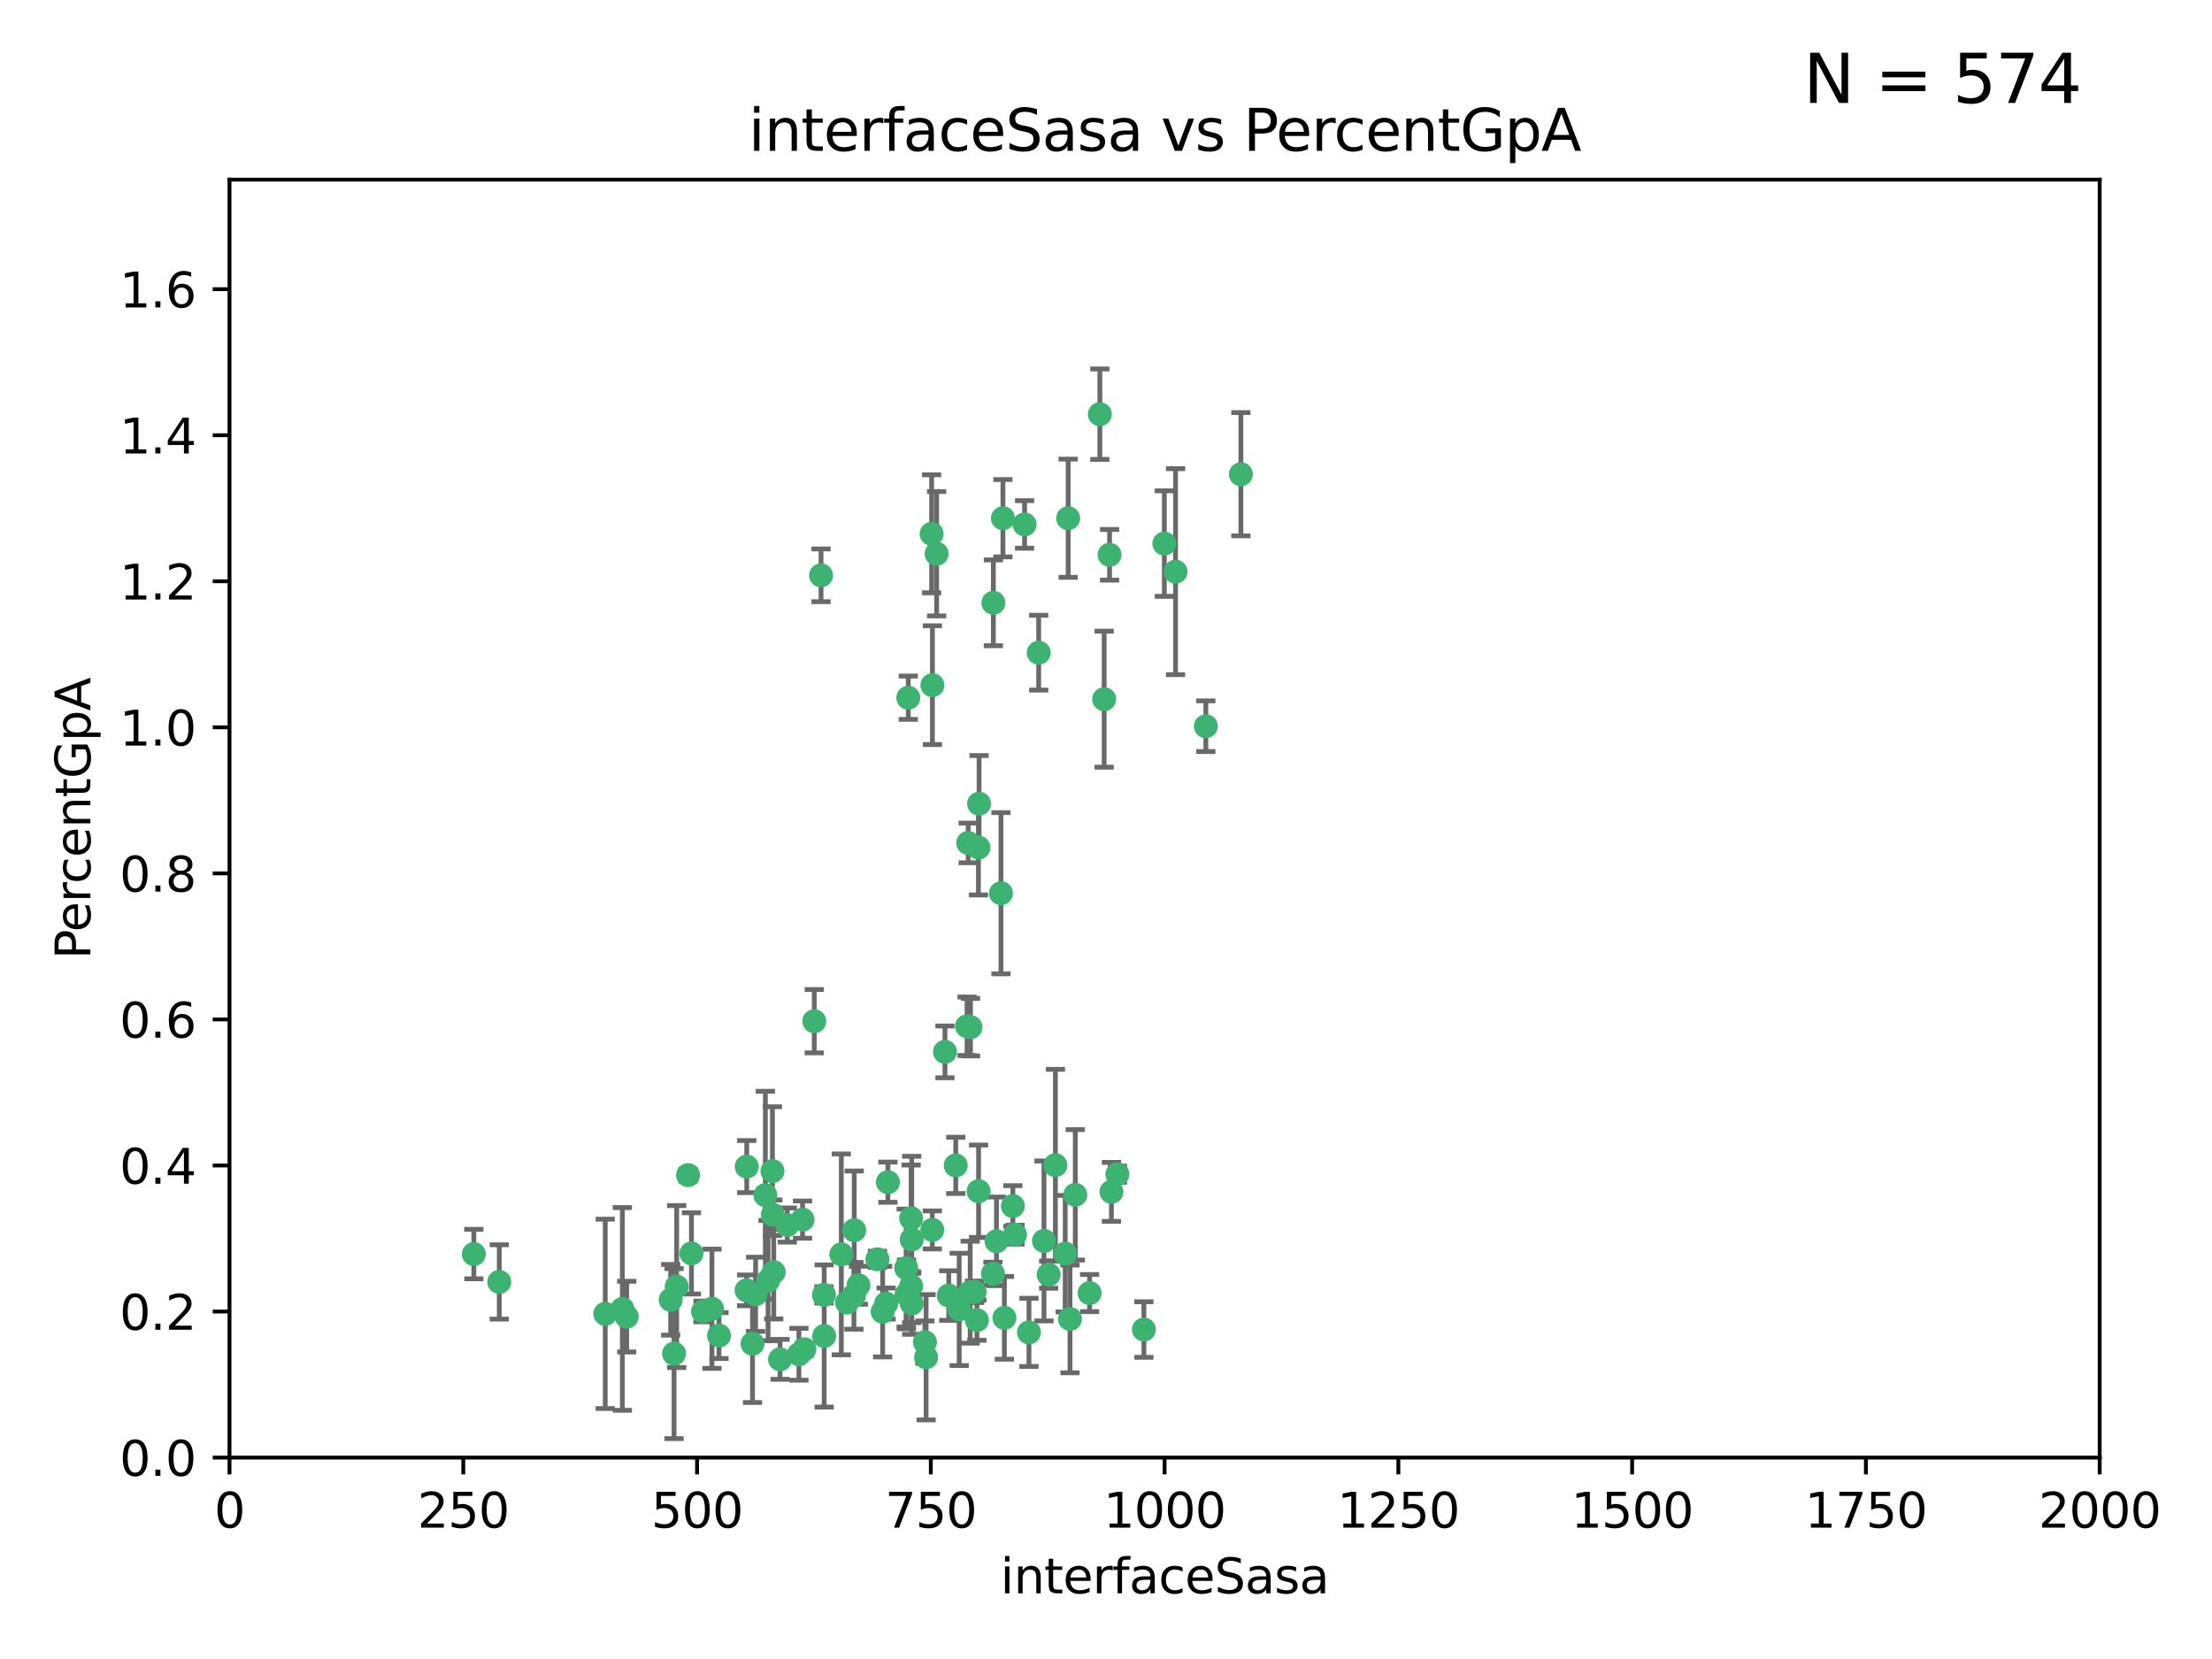 <?xml version="1.0" encoding="utf-8" standalone="no"?>
<!DOCTYPE svg PUBLIC "-//W3C//DTD SVG 1.1//EN"
  "http://www.w3.org/Graphics/SVG/1.1/DTD/svg11.dtd">
<svg xmlns:xlink="http://www.w3.org/1999/xlink" width="460.8pt" height="345.6pt" viewBox="0 0 460.8 345.6" xmlns="http://www.w3.org/2000/svg" version="1.1">
 <defs>
  <style type="text/css">*{stroke-linejoin: round; stroke-linecap: butt}</style>
 </defs>
 <g id="figure_1">
  <g id="patch_1">
   <path d="M 0 345.6 
L 460.8 345.6 
L 460.8 0 
L 0 0 
z
" style="fill: #ffffff"/>
  </g>
  <g id="axes_1">
   <g id="patch_2">
    <path d="M 47.81 303.64 
L 437.4 303.64 
L 437.4 37.422 
L 47.81 37.422 
z
" style="fill: #ffffff"/>
   </g>
   <g id="PathCollection_1">
    <defs>
     <path id="me593a8de2b" d="M 0 1.118 
C 0.297 1.118 0.581 1 0.791 0.791 
C 1 0.581 1.118 0.297 1.118 0 
C 1.118 -0.297 1 -0.581 0.791 -0.791 
C 0.581 -1 0.297 -1.118 0 -1.118 
C -0.297 -1.118 -0.581 -1 -0.791 -0.791 
C -1 -0.581 -1.118 -0.297 -1.118 0 
C -1.118 0.297 -1 0.581 -0.791 0.791 
C -0.581 1 -0.297 1.118 0 1.118 
z
" style="stroke: #3cb371"/>
    </defs>
    <g clip-path="url(#p2d270229b1)">
     <use xlink:href="#me593a8de2b" x="231.145" y="115.575" style="fill: #3cb371; stroke: #3cb371"/>
     <use xlink:href="#me593a8de2b" x="242.554" y="113.24" style="fill: #3cb371; stroke: #3cb371"/>
     <use xlink:href="#me593a8de2b" x="208.925" y="107.951" style="fill: #3cb371; stroke: #3cb371"/>
     <use xlink:href="#me593a8de2b" x="258.5" y="98.789" style="fill: #3cb371; stroke: #3cb371"/>
     <use xlink:href="#me593a8de2b" x="244.888" y="119.09" style="fill: #3cb371; stroke: #3cb371"/>
     <use xlink:href="#me593a8de2b" x="251.201" y="151.28" style="fill: #3cb371; stroke: #3cb371"/>
     <use xlink:href="#me593a8de2b" x="222.518" y="107.957" style="fill: #3cb371; stroke: #3cb371"/>
     <use xlink:href="#me593a8de2b" x="203.96" y="167.422" style="fill: #3cb371; stroke: #3cb371"/>
     <use xlink:href="#me593a8de2b" x="229.119" y="86.28" style="fill: #3cb371; stroke: #3cb371"/>
     <use xlink:href="#me593a8de2b" x="195.114" y="115.354" style="fill: #3cb371; stroke: #3cb371"/>
     <use xlink:href="#me593a8de2b" x="203.825" y="176.567" style="fill: #3cb371; stroke: #3cb371"/>
     <use xlink:href="#me593a8de2b" x="213.44" y="109.247" style="fill: #3cb371; stroke: #3cb371"/>
     <use xlink:href="#me593a8de2b" x="196.853" y="219.122" style="fill: #3cb371; stroke: #3cb371"/>
     <use xlink:href="#me593a8de2b" x="231.531" y="248.282" style="fill: #3cb371; stroke: #3cb371"/>
     <use xlink:href="#me593a8de2b" x="189.216" y="145.347" style="fill: #3cb371; stroke: #3cb371"/>
     <use xlink:href="#me593a8de2b" x="202.173" y="213.983" style="fill: #3cb371; stroke: #3cb371"/>
     <use xlink:href="#me593a8de2b" x="207.585" y="258.58" style="fill: #3cb371; stroke: #3cb371"/>
     <use xlink:href="#me593a8de2b" x="208.518" y="186.077" style="fill: #3cb371; stroke: #3cb371"/>
     <use xlink:href="#me593a8de2b" x="206.936" y="125.576" style="fill: #3cb371; stroke: #3cb371"/>
     <use xlink:href="#me593a8de2b" x="194.076" y="111.2" style="fill: #3cb371; stroke: #3cb371"/>
     <use xlink:href="#me593a8de2b" x="171.039" y="119.85" style="fill: #3cb371; stroke: #3cb371"/>
     <use xlink:href="#me593a8de2b" x="194.235" y="142.727" style="fill: #3cb371; stroke: #3cb371"/>
     <use xlink:href="#me593a8de2b" x="217.48" y="258.51" style="fill: #3cb371; stroke: #3cb371"/>
     <use xlink:href="#me593a8de2b" x="230.017" y="145.65" style="fill: #3cb371; stroke: #3cb371"/>
     <use xlink:href="#me593a8de2b" x="218.456" y="265.529" style="fill: #3cb371; stroke: #3cb371"/>
     <use xlink:href="#me593a8de2b" x="224.002" y="248.906" style="fill: #3cb371; stroke: #3cb371"/>
     <use xlink:href="#me593a8de2b" x="201.453" y="213.785" style="fill: #3cb371; stroke: #3cb371"/>
     <use xlink:href="#me593a8de2b" x="222.896" y="274.761" style="fill: #3cb371; stroke: #3cb371"/>
     <use xlink:href="#me593a8de2b" x="206.846" y="265.342" style="fill: #3cb371; stroke: #3cb371"/>
     <use xlink:href="#me593a8de2b" x="211.448" y="257.207" style="fill: #3cb371; stroke: #3cb371"/>
     <use xlink:href="#me593a8de2b" x="221.902" y="261.164" style="fill: #3cb371; stroke: #3cb371"/>
     <use xlink:href="#me593a8de2b" x="203.506" y="275.006" style="fill: #3cb371; stroke: #3cb371"/>
     <use xlink:href="#me593a8de2b" x="167.188" y="254.066" style="fill: #3cb371; stroke: #3cb371"/>
     <use xlink:href="#me593a8de2b" x="238.294" y="276.97" style="fill: #3cb371; stroke: #3cb371"/>
     <use xlink:href="#me593a8de2b" x="189.925" y="258.208" style="fill: #3cb371; stroke: #3cb371"/>
     <use xlink:href="#me593a8de2b" x="210.998" y="251.237" style="fill: #3cb371; stroke: #3cb371"/>
     <use xlink:href="#me593a8de2b" x="189.79" y="267.907" style="fill: #3cb371; stroke: #3cb371"/>
     <use xlink:href="#me593a8de2b" x="216.376" y="135.965" style="fill: #3cb371; stroke: #3cb371"/>
     <use xlink:href="#me593a8de2b" x="226.982" y="269.367" style="fill: #3cb371; stroke: #3cb371"/>
     <use xlink:href="#me593a8de2b" x="169.625" y="212.736" style="fill: #3cb371; stroke: #3cb371"/>
     <use xlink:href="#me593a8de2b" x="201.694" y="175.595" style="fill: #3cb371; stroke: #3cb371"/>
     <use xlink:href="#me593a8de2b" x="192.921" y="282.741" style="fill: #3cb371; stroke: #3cb371"/>
     <use xlink:href="#me593a8de2b" x="214.352" y="277.561" style="fill: #3cb371; stroke: #3cb371"/>
     <use xlink:href="#me593a8de2b" x="203.03" y="269.107" style="fill: #3cb371; stroke: #3cb371"/>
     <use xlink:href="#me593a8de2b" x="188.849" y="269.643" style="fill: #3cb371; stroke: #3cb371"/>
     <use xlink:href="#me593a8de2b" x="192.677" y="279.596" style="fill: #3cb371; stroke: #3cb371"/>
     <use xlink:href="#me593a8de2b" x="177.888" y="269.943" style="fill: #3cb371; stroke: #3cb371"/>
     <use xlink:href="#me593a8de2b" x="184.591" y="271.552" style="fill: #3cb371; stroke: #3cb371"/>
     <use xlink:href="#me593a8de2b" x="140.963" y="268.013" style="fill: #3cb371; stroke: #3cb371"/>
     <use xlink:href="#me593a8de2b" x="183.872" y="273.24" style="fill: #3cb371; stroke: #3cb371"/>
     <use xlink:href="#me593a8de2b" x="209.233" y="274.528" style="fill: #3cb371; stroke: #3cb371"/>
     <use xlink:href="#me593a8de2b" x="203.854" y="248.154" style="fill: #3cb371; stroke: #3cb371"/>
     <use xlink:href="#me593a8de2b" x="166.427" y="282.116" style="fill: #3cb371; stroke: #3cb371"/>
     <use xlink:href="#me593a8de2b" x="140.419" y="281.976" style="fill: #3cb371; stroke: #3cb371"/>
     <use xlink:href="#me593a8de2b" x="189.936" y="271.542" style="fill: #3cb371; stroke: #3cb371"/>
     <use xlink:href="#me593a8de2b" x="171.645" y="269.745" style="fill: #3cb371; stroke: #3cb371"/>
     <use xlink:href="#me593a8de2b" x="139.714" y="270.776" style="fill: #3cb371; stroke: #3cb371"/>
     <use xlink:href="#me593a8de2b" x="197.639" y="269.885" style="fill: #3cb371; stroke: #3cb371"/>
     <use xlink:href="#me593a8de2b" x="164.005" y="255.195" style="fill: #3cb371; stroke: #3cb371"/>
     <use xlink:href="#me593a8de2b" x="189.804" y="253.793" style="fill: #3cb371; stroke: #3cb371"/>
     <use xlink:href="#me593a8de2b" x="155.532" y="268.801" style="fill: #3cb371; stroke: #3cb371"/>
     <use xlink:href="#me593a8de2b" x="188.771" y="264.164" style="fill: #3cb371; stroke: #3cb371"/>
     <use xlink:href="#me593a8de2b" x="161.183" y="265.01" style="fill: #3cb371; stroke: #3cb371"/>
     <use xlink:href="#me593a8de2b" x="219.857" y="242.733" style="fill: #3cb371; stroke: #3cb371"/>
     <use xlink:href="#me593a8de2b" x="155.555" y="243.02" style="fill: #3cb371; stroke: #3cb371"/>
     <use xlink:href="#me593a8de2b" x="175.262" y="261.305" style="fill: #3cb371; stroke: #3cb371"/>
     <use xlink:href="#me593a8de2b" x="232.774" y="244.605" style="fill: #3cb371; stroke: #3cb371"/>
     <use xlink:href="#me593a8de2b" x="182.787" y="262.335" style="fill: #3cb371; stroke: #3cb371"/>
     <use xlink:href="#me593a8de2b" x="98.708" y="261.24" style="fill: #3cb371; stroke: #3cb371"/>
     <use xlink:href="#me593a8de2b" x="177.949" y="256.281" style="fill: #3cb371; stroke: #3cb371"/>
     <use xlink:href="#me593a8de2b" x="159.441" y="248.967" style="fill: #3cb371; stroke: #3cb371"/>
     <use xlink:href="#me593a8de2b" x="162.498" y="283.177" style="fill: #3cb371; stroke: #3cb371"/>
     <use xlink:href="#me593a8de2b" x="161.001" y="253.04" style="fill: #3cb371; stroke: #3cb371"/>
     <use xlink:href="#me593a8de2b" x="167.562" y="281.068" style="fill: #3cb371; stroke: #3cb371"/>
     <use xlink:href="#me593a8de2b" x="130.557" y="274.278" style="fill: #3cb371; stroke: #3cb371"/>
     <use xlink:href="#me593a8de2b" x="199.818" y="272.776" style="fill: #3cb371; stroke: #3cb371"/>
     <use xlink:href="#me593a8de2b" x="143.341" y="244.803" style="fill: #3cb371; stroke: #3cb371"/>
     <use xlink:href="#me593a8de2b" x="149.779" y="278.222" style="fill: #3cb371; stroke: #3cb371"/>
     <use xlink:href="#me593a8de2b" x="184.969" y="246.274" style="fill: #3cb371; stroke: #3cb371"/>
     <use xlink:href="#me593a8de2b" x="156.763" y="279.926" style="fill: #3cb371; stroke: #3cb371"/>
     <use xlink:href="#me593a8de2b" x="126.086" y="273.696" style="fill: #3cb371; stroke: #3cb371"/>
     <use xlink:href="#me593a8de2b" x="194.214" y="256.214" style="fill: #3cb371; stroke: #3cb371"/>
     <use xlink:href="#me593a8de2b" x="144.041" y="261.107" style="fill: #3cb371; stroke: #3cb371"/>
     <use xlink:href="#me593a8de2b" x="176.457" y="271.346" style="fill: #3cb371; stroke: #3cb371"/>
     <use xlink:href="#me593a8de2b" x="146.444" y="273.202" style="fill: #3cb371; stroke: #3cb371"/>
     <use xlink:href="#me593a8de2b" x="148.311" y="272.639" style="fill: #3cb371; stroke: #3cb371"/>
     <use xlink:href="#me593a8de2b" x="178.829" y="267.734" style="fill: #3cb371; stroke: #3cb371"/>
     <use xlink:href="#me593a8de2b" x="171.69" y="278.313" style="fill: #3cb371; stroke: #3cb371"/>
     <use xlink:href="#me593a8de2b" x="199.101" y="242.771" style="fill: #3cb371; stroke: #3cb371"/>
     <use xlink:href="#me593a8de2b" x="160.002" y="266.779" style="fill: #3cb371; stroke: #3cb371"/>
     <use xlink:href="#me593a8de2b" x="202.111" y="269.187" style="fill: #3cb371; stroke: #3cb371"/>
     <use xlink:href="#me593a8de2b" x="160.912" y="243.964" style="fill: #3cb371; stroke: #3cb371"/>
     <use xlink:href="#me593a8de2b" x="129.645" y="272.675" style="fill: #3cb371; stroke: #3cb371"/>
     <use xlink:href="#me593a8de2b" x="157.406" y="269.628" style="fill: #3cb371; stroke: #3cb371"/>
     <use xlink:href="#me593a8de2b" x="104.006" y="267.052" style="fill: #3cb371; stroke: #3cb371"/>
    </g>
   </g>
   <g id="matplotlib.axis_1">
    <g id="xtick_1">
     <g id="line2d_1">
      <defs>
       <path id="mfc9c47b705" d="M 0 0 
L 0 3.5 
" style="stroke: #000000; stroke-width: 0.8"/>
      </defs>
      <g>
       <use xlink:href="#mfc9c47b705" x="47.81" y="303.64" style="stroke: #000000; stroke-width: 0.8"/>
      </g>
     </g>
     <g id="text_1">
      <!-- 0 -->
      <g transform="translate(44.629 318.238)scale(0.1 -0.1)">
       <defs>
        <path id="DejaVuSans-30" d="M 2034 4250 
Q 1547 4250 1301 3770 
Q 1056 3291 1056 2328 
Q 1056 1369 1301 889 
Q 1547 409 2034 409 
Q 2525 409 2770 889 
Q 3016 1369 3016 2328 
Q 3016 3291 2770 3770 
Q 2525 4250 2034 4250 
z
M 2034 4750 
Q 2819 4750 3233 4129 
Q 3647 3509 3647 2328 
Q 3647 1150 3233 529 
Q 2819 -91 2034 -91 
Q 1250 -91 836 529 
Q 422 1150 422 2328 
Q 422 3509 836 4129 
Q 1250 4750 2034 4750 
z
" transform="scale(0.016)"/>
       </defs>
       <use xlink:href="#DejaVuSans-30"/>
      </g>
     </g>
    </g>
    <g id="xtick_2">
     <g id="line2d_2">
      <g>
       <use xlink:href="#mfc9c47b705" x="96.509" y="303.64" style="stroke: #000000; stroke-width: 0.8"/>
      </g>
     </g>
     <g id="text_2">
      <!-- 250 -->
      <g transform="translate(86.965 318.238)scale(0.1 -0.1)">
       <defs>
        <path id="DejaVuSans-32" d="M 1228 531 
L 3431 531 
L 3431 0 
L 469 0 
L 469 531 
Q 828 903 1448 1529 
Q 2069 2156 2228 2338 
Q 2531 2678 2651 2914 
Q 2772 3150 2772 3378 
Q 2772 3750 2511 3984 
Q 2250 4219 1831 4219 
Q 1534 4219 1204 4116 
Q 875 4013 500 3803 
L 500 4441 
Q 881 4594 1212 4672 
Q 1544 4750 1819 4750 
Q 2544 4750 2975 4387 
Q 3406 4025 3406 3419 
Q 3406 3131 3298 2873 
Q 3191 2616 2906 2266 
Q 2828 2175 2409 1742 
Q 1991 1309 1228 531 
z
" transform="scale(0.016)"/>
        <path id="DejaVuSans-35" d="M 691 4666 
L 3169 4666 
L 3169 4134 
L 1269 4134 
L 1269 2991 
Q 1406 3038 1543 3061 
Q 1681 3084 1819 3084 
Q 2600 3084 3056 2656 
Q 3513 2228 3513 1497 
Q 3513 744 3044 326 
Q 2575 -91 1722 -91 
Q 1428 -91 1123 -41 
Q 819 9 494 109 
L 494 744 
Q 775 591 1075 516 
Q 1375 441 1709 441 
Q 2250 441 2565 725 
Q 2881 1009 2881 1497 
Q 2881 1984 2565 2268 
Q 2250 2553 1709 2553 
Q 1456 2553 1204 2497 
Q 953 2441 691 2322 
L 691 4666 
z
" transform="scale(0.016)"/>
       </defs>
       <use xlink:href="#DejaVuSans-32"/>
       <use xlink:href="#DejaVuSans-35" x="63.623"/>
       <use xlink:href="#DejaVuSans-30" x="127.246"/>
      </g>
     </g>
    </g>
    <g id="xtick_3">
     <g id="line2d_3">
      <g>
       <use xlink:href="#mfc9c47b705" x="145.208" y="303.64" style="stroke: #000000; stroke-width: 0.8"/>
      </g>
     </g>
     <g id="text_3">
      <!-- 500 -->
      <g transform="translate(135.664 318.238)scale(0.1 -0.1)">
       <use xlink:href="#DejaVuSans-35"/>
       <use xlink:href="#DejaVuSans-30" x="63.623"/>
       <use xlink:href="#DejaVuSans-30" x="127.246"/>
      </g>
     </g>
    </g>
    <g id="xtick_4">
     <g id="line2d_4">
      <g>
       <use xlink:href="#mfc9c47b705" x="193.906" y="303.64" style="stroke: #000000; stroke-width: 0.8"/>
      </g>
     </g>
     <g id="text_4">
      <!-- 750 -->
      <g transform="translate(184.363 318.238)scale(0.1 -0.1)">
       <defs>
        <path id="DejaVuSans-37" d="M 525 4666 
L 3525 4666 
L 3525 4397 
L 1831 0 
L 1172 0 
L 2766 4134 
L 525 4134 
L 525 4666 
z
" transform="scale(0.016)"/>
       </defs>
       <use xlink:href="#DejaVuSans-37"/>
       <use xlink:href="#DejaVuSans-35" x="63.623"/>
       <use xlink:href="#DejaVuSans-30" x="127.246"/>
      </g>
     </g>
    </g>
    <g id="xtick_5">
     <g id="line2d_5">
      <g>
       <use xlink:href="#mfc9c47b705" x="242.605" y="303.64" style="stroke: #000000; stroke-width: 0.8"/>
      </g>
     </g>
     <g id="text_5">
      <!-- 1000 -->
      <g transform="translate(229.88 318.238)scale(0.1 -0.1)">
       <defs>
        <path id="DejaVuSans-31" d="M 794 531 
L 1825 531 
L 1825 4091 
L 703 3866 
L 703 4441 
L 1819 4666 
L 2450 4666 
L 2450 531 
L 3481 531 
L 3481 0 
L 794 0 
L 794 531 
z
" transform="scale(0.016)"/>
       </defs>
       <use xlink:href="#DejaVuSans-31"/>
       <use xlink:href="#DejaVuSans-30" x="63.623"/>
       <use xlink:href="#DejaVuSans-30" x="127.246"/>
       <use xlink:href="#DejaVuSans-30" x="190.869"/>
      </g>
     </g>
    </g>
    <g id="xtick_6">
     <g id="line2d_6">
      <g>
       <use xlink:href="#mfc9c47b705" x="291.304" y="303.64" style="stroke: #000000; stroke-width: 0.8"/>
      </g>
     </g>
     <g id="text_6">
      <!-- 1250 -->
      <g transform="translate(278.579 318.238)scale(0.1 -0.1)">
       <use xlink:href="#DejaVuSans-31"/>
       <use xlink:href="#DejaVuSans-32" x="63.623"/>
       <use xlink:href="#DejaVuSans-35" x="127.246"/>
       <use xlink:href="#DejaVuSans-30" x="190.869"/>
      </g>
     </g>
    </g>
    <g id="xtick_7">
     <g id="line2d_7">
      <g>
       <use xlink:href="#mfc9c47b705" x="340.002" y="303.64" style="stroke: #000000; stroke-width: 0.8"/>
      </g>
     </g>
     <g id="text_7">
      <!-- 1500 -->
      <g transform="translate(327.277 318.238)scale(0.1 -0.1)">
       <use xlink:href="#DejaVuSans-31"/>
       <use xlink:href="#DejaVuSans-35" x="63.623"/>
       <use xlink:href="#DejaVuSans-30" x="127.246"/>
       <use xlink:href="#DejaVuSans-30" x="190.869"/>
      </g>
     </g>
    </g>
    <g id="xtick_8">
     <g id="line2d_8">
      <g>
       <use xlink:href="#mfc9c47b705" x="388.701" y="303.64" style="stroke: #000000; stroke-width: 0.8"/>
      </g>
     </g>
     <g id="text_8">
      <!-- 1750 -->
      <g transform="translate(375.976 318.238)scale(0.1 -0.1)">
       <use xlink:href="#DejaVuSans-31"/>
       <use xlink:href="#DejaVuSans-37" x="63.623"/>
       <use xlink:href="#DejaVuSans-35" x="127.246"/>
       <use xlink:href="#DejaVuSans-30" x="190.869"/>
      </g>
     </g>
    </g>
    <g id="xtick_9">
     <g id="line2d_9">
      <g>
       <use xlink:href="#mfc9c47b705" x="437.4" y="303.64" style="stroke: #000000; stroke-width: 0.8"/>
      </g>
     </g>
     <g id="text_9">
      <!-- 2000 -->
      <g transform="translate(424.675 318.238)scale(0.1 -0.1)">
       <use xlink:href="#DejaVuSans-32"/>
       <use xlink:href="#DejaVuSans-30" x="63.623"/>
       <use xlink:href="#DejaVuSans-30" x="127.246"/>
       <use xlink:href="#DejaVuSans-30" x="190.869"/>
      </g>
     </g>
    </g>
    <g id="text_10">
     <!-- interfaceSasa -->
     <g transform="translate(208.398 331.917)scale(0.1 -0.1)">
      <defs>
       <path id="DejaVuSans-69" d="M 603 3500 
L 1178 3500 
L 1178 0 
L 603 0 
L 603 3500 
z
M 603 4863 
L 1178 4863 
L 1178 4134 
L 603 4134 
L 603 4863 
z
" transform="scale(0.016)"/>
       <path id="DejaVuSans-6e" d="M 3513 2113 
L 3513 0 
L 2938 0 
L 2938 2094 
Q 2938 2591 2744 2837 
Q 2550 3084 2163 3084 
Q 1697 3084 1428 2787 
Q 1159 2491 1159 1978 
L 1159 0 
L 581 0 
L 581 3500 
L 1159 3500 
L 1159 2956 
Q 1366 3272 1645 3428 
Q 1925 3584 2291 3584 
Q 2894 3584 3203 3211 
Q 3513 2838 3513 2113 
z
" transform="scale(0.016)"/>
       <path id="DejaVuSans-74" d="M 1172 4494 
L 1172 3500 
L 2356 3500 
L 2356 3053 
L 1172 3053 
L 1172 1153 
Q 1172 725 1289 603 
Q 1406 481 1766 481 
L 2356 481 
L 2356 0 
L 1766 0 
Q 1100 0 847 248 
Q 594 497 594 1153 
L 594 3053 
L 172 3053 
L 172 3500 
L 594 3500 
L 594 4494 
L 1172 4494 
z
" transform="scale(0.016)"/>
       <path id="DejaVuSans-65" d="M 3597 1894 
L 3597 1613 
L 953 1613 
Q 991 1019 1311 708 
Q 1631 397 2203 397 
Q 2534 397 2845 478 
Q 3156 559 3463 722 
L 3463 178 
Q 3153 47 2828 -22 
Q 2503 -91 2169 -91 
Q 1331 -91 842 396 
Q 353 884 353 1716 
Q 353 2575 817 3079 
Q 1281 3584 2069 3584 
Q 2775 3584 3186 3129 
Q 3597 2675 3597 1894 
z
M 3022 2063 
Q 3016 2534 2758 2815 
Q 2500 3097 2075 3097 
Q 1594 3097 1305 2825 
Q 1016 2553 972 2059 
L 3022 2063 
z
" transform="scale(0.016)"/>
       <path id="DejaVuSans-72" d="M 2631 2963 
Q 2534 3019 2420 3045 
Q 2306 3072 2169 3072 
Q 1681 3072 1420 2755 
Q 1159 2438 1159 1844 
L 1159 0 
L 581 0 
L 581 3500 
L 1159 3500 
L 1159 2956 
Q 1341 3275 1631 3429 
Q 1922 3584 2338 3584 
Q 2397 3584 2469 3576 
Q 2541 3569 2628 3553 
L 2631 2963 
z
" transform="scale(0.016)"/>
       <path id="DejaVuSans-66" d="M 2375 4863 
L 2375 4384 
L 1825 4384 
Q 1516 4384 1395 4259 
Q 1275 4134 1275 3809 
L 1275 3500 
L 2222 3500 
L 2222 3053 
L 1275 3053 
L 1275 0 
L 697 0 
L 697 3053 
L 147 3053 
L 147 3500 
L 697 3500 
L 697 3744 
Q 697 4328 969 4595 
Q 1241 4863 1831 4863 
L 2375 4863 
z
" transform="scale(0.016)"/>
       <path id="DejaVuSans-61" d="M 2194 1759 
Q 1497 1759 1228 1600 
Q 959 1441 959 1056 
Q 959 750 1161 570 
Q 1363 391 1709 391 
Q 2188 391 2477 730 
Q 2766 1069 2766 1631 
L 2766 1759 
L 2194 1759 
z
M 3341 1997 
L 3341 0 
L 2766 0 
L 2766 531 
Q 2569 213 2275 61 
Q 1981 -91 1556 -91 
Q 1019 -91 701 211 
Q 384 513 384 1019 
Q 384 1609 779 1909 
Q 1175 2209 1959 2209 
L 2766 2209 
L 2766 2266 
Q 2766 2663 2505 2880 
Q 2244 3097 1772 3097 
Q 1472 3097 1187 3025 
Q 903 2953 641 2809 
L 641 3341 
Q 956 3463 1253 3523 
Q 1550 3584 1831 3584 
Q 2591 3584 2966 3190 
Q 3341 2797 3341 1997 
z
" transform="scale(0.016)"/>
       <path id="DejaVuSans-63" d="M 3122 3366 
L 3122 2828 
Q 2878 2963 2633 3030 
Q 2388 3097 2138 3097 
Q 1578 3097 1268 2742 
Q 959 2388 959 1747 
Q 959 1106 1268 751 
Q 1578 397 2138 397 
Q 2388 397 2633 464 
Q 2878 531 3122 666 
L 3122 134 
Q 2881 22 2623 -34 
Q 2366 -91 2075 -91 
Q 1284 -91 818 406 
Q 353 903 353 1747 
Q 353 2603 823 3093 
Q 1294 3584 2113 3584 
Q 2378 3584 2631 3529 
Q 2884 3475 3122 3366 
z
" transform="scale(0.016)"/>
       <path id="DejaVuSans-53" d="M 3425 4513 
L 3425 3897 
Q 3066 4069 2747 4153 
Q 2428 4238 2131 4238 
Q 1616 4238 1336 4038 
Q 1056 3838 1056 3469 
Q 1056 3159 1242 3001 
Q 1428 2844 1947 2747 
L 2328 2669 
Q 3034 2534 3370 2195 
Q 3706 1856 3706 1288 
Q 3706 609 3251 259 
Q 2797 -91 1919 -91 
Q 1588 -91 1214 -16 
Q 841 59 441 206 
L 441 856 
Q 825 641 1194 531 
Q 1563 422 1919 422 
Q 2459 422 2753 634 
Q 3047 847 3047 1241 
Q 3047 1584 2836 1778 
Q 2625 1972 2144 2069 
L 1759 2144 
Q 1053 2284 737 2584 
Q 422 2884 422 3419 
Q 422 4038 858 4394 
Q 1294 4750 2059 4750 
Q 2388 4750 2728 4690 
Q 3069 4631 3425 4513 
z
" transform="scale(0.016)"/>
       <path id="DejaVuSans-73" d="M 2834 3397 
L 2834 2853 
Q 2591 2978 2328 3040 
Q 2066 3103 1784 3103 
Q 1356 3103 1142 2972 
Q 928 2841 928 2578 
Q 928 2378 1081 2264 
Q 1234 2150 1697 2047 
L 1894 2003 
Q 2506 1872 2764 1633 
Q 3022 1394 3022 966 
Q 3022 478 2636 193 
Q 2250 -91 1575 -91 
Q 1294 -91 989 -36 
Q 684 19 347 128 
L 347 722 
Q 666 556 975 473 
Q 1284 391 1588 391 
Q 1994 391 2212 530 
Q 2431 669 2431 922 
Q 2431 1156 2273 1281 
Q 2116 1406 1581 1522 
L 1381 1569 
Q 847 1681 609 1914 
Q 372 2147 372 2553 
Q 372 3047 722 3315 
Q 1072 3584 1716 3584 
Q 2034 3584 2315 3537 
Q 2597 3491 2834 3397 
z
" transform="scale(0.016)"/>
      </defs>
      <use xlink:href="#DejaVuSans-69"/>
      <use xlink:href="#DejaVuSans-6e" x="27.783"/>
      <use xlink:href="#DejaVuSans-74" x="91.162"/>
      <use xlink:href="#DejaVuSans-65" x="130.371"/>
      <use xlink:href="#DejaVuSans-72" x="191.895"/>
      <use xlink:href="#DejaVuSans-66" x="233.008"/>
      <use xlink:href="#DejaVuSans-61" x="268.213"/>
      <use xlink:href="#DejaVuSans-63" x="329.492"/>
      <use xlink:href="#DejaVuSans-65" x="384.473"/>
      <use xlink:href="#DejaVuSans-53" x="445.996"/>
      <use xlink:href="#DejaVuSans-61" x="509.473"/>
      <use xlink:href="#DejaVuSans-73" x="570.752"/>
      <use xlink:href="#DejaVuSans-61" x="622.852"/>
     </g>
    </g>
   </g>
   <g id="matplotlib.axis_2">
    <g id="ytick_1">
     <g id="line2d_10">
      <defs>
       <path id="m55638035e0" d="M 0 0 
L -3.5 0 
" style="stroke: #000000; stroke-width: 0.8"/>
      </defs>
      <g>
       <use xlink:href="#m55638035e0" x="47.81" y="303.64" style="stroke: #000000; stroke-width: 0.8"/>
      </g>
     </g>
     <g id="text_11">
      <!-- 0.0 -->
      <g transform="translate(24.907 307.439)scale(0.1 -0.1)">
       <defs>
        <path id="DejaVuSans-2e" d="M 684 794 
L 1344 794 
L 1344 0 
L 684 0 
L 684 794 
z
" transform="scale(0.016)"/>
       </defs>
       <use xlink:href="#DejaVuSans-30"/>
       <use xlink:href="#DejaVuSans-2e" x="63.623"/>
       <use xlink:href="#DejaVuSans-30" x="95.41"/>
      </g>
     </g>
    </g>
    <g id="ytick_2">
     <g id="line2d_11">
      <g>
       <use xlink:href="#m55638035e0" x="47.81" y="273.215" style="stroke: #000000; stroke-width: 0.8"/>
      </g>
     </g>
     <g id="text_12">
      <!-- 0.2 -->
      <g transform="translate(24.907 277.014)scale(0.1 -0.1)">
       <use xlink:href="#DejaVuSans-30"/>
       <use xlink:href="#DejaVuSans-2e" x="63.623"/>
       <use xlink:href="#DejaVuSans-32" x="95.41"/>
      </g>
     </g>
    </g>
    <g id="ytick_3">
     <g id="line2d_12">
      <g>
       <use xlink:href="#m55638035e0" x="47.81" y="242.79" style="stroke: #000000; stroke-width: 0.8"/>
      </g>
     </g>
     <g id="text_13">
      <!-- 0.4 -->
      <g transform="translate(24.907 246.589)scale(0.1 -0.1)">
       <defs>
        <path id="DejaVuSans-34" d="M 2419 4116 
L 825 1625 
L 2419 1625 
L 2419 4116 
z
M 2253 4666 
L 3047 4666 
L 3047 1625 
L 3713 1625 
L 3713 1100 
L 3047 1100 
L 3047 0 
L 2419 0 
L 2419 1100 
L 313 1100 
L 313 1709 
L 2253 4666 
z
" transform="scale(0.016)"/>
       </defs>
       <use xlink:href="#DejaVuSans-30"/>
       <use xlink:href="#DejaVuSans-2e" x="63.623"/>
       <use xlink:href="#DejaVuSans-34" x="95.41"/>
      </g>
     </g>
    </g>
    <g id="ytick_4">
     <g id="line2d_13">
      <g>
       <use xlink:href="#m55638035e0" x="47.81" y="212.365" style="stroke: #000000; stroke-width: 0.8"/>
      </g>
     </g>
     <g id="text_14">
      <!-- 0.6 -->
      <g transform="translate(24.907 216.164)scale(0.1 -0.1)">
       <defs>
        <path id="DejaVuSans-36" d="M 2113 2584 
Q 1688 2584 1439 2293 
Q 1191 2003 1191 1497 
Q 1191 994 1439 701 
Q 1688 409 2113 409 
Q 2538 409 2786 701 
Q 3034 994 3034 1497 
Q 3034 2003 2786 2293 
Q 2538 2584 2113 2584 
z
M 3366 4563 
L 3366 3988 
Q 3128 4100 2886 4159 
Q 2644 4219 2406 4219 
Q 1781 4219 1451 3797 
Q 1122 3375 1075 2522 
Q 1259 2794 1537 2939 
Q 1816 3084 2150 3084 
Q 2853 3084 3261 2657 
Q 3669 2231 3669 1497 
Q 3669 778 3244 343 
Q 2819 -91 2113 -91 
Q 1303 -91 875 529 
Q 447 1150 447 2328 
Q 447 3434 972 4092 
Q 1497 4750 2381 4750 
Q 2619 4750 2861 4703 
Q 3103 4656 3366 4563 
z
" transform="scale(0.016)"/>
       </defs>
       <use xlink:href="#DejaVuSans-30"/>
       <use xlink:href="#DejaVuSans-2e" x="63.623"/>
       <use xlink:href="#DejaVuSans-36" x="95.41"/>
      </g>
     </g>
    </g>
    <g id="ytick_5">
     <g id="line2d_14">
      <g>
       <use xlink:href="#m55638035e0" x="47.81" y="181.94" style="stroke: #000000; stroke-width: 0.8"/>
      </g>
     </g>
     <g id="text_15">
      <!-- 0.8 -->
      <g transform="translate(24.907 185.739)scale(0.1 -0.1)">
       <defs>
        <path id="DejaVuSans-38" d="M 2034 2216 
Q 1584 2216 1326 1975 
Q 1069 1734 1069 1313 
Q 1069 891 1326 650 
Q 1584 409 2034 409 
Q 2484 409 2743 651 
Q 3003 894 3003 1313 
Q 3003 1734 2745 1975 
Q 2488 2216 2034 2216 
z
M 1403 2484 
Q 997 2584 770 2862 
Q 544 3141 544 3541 
Q 544 4100 942 4425 
Q 1341 4750 2034 4750 
Q 2731 4750 3128 4425 
Q 3525 4100 3525 3541 
Q 3525 3141 3298 2862 
Q 3072 2584 2669 2484 
Q 3125 2378 3379 2068 
Q 3634 1759 3634 1313 
Q 3634 634 3220 271 
Q 2806 -91 2034 -91 
Q 1263 -91 848 271 
Q 434 634 434 1313 
Q 434 1759 690 2068 
Q 947 2378 1403 2484 
z
M 1172 3481 
Q 1172 3119 1398 2916 
Q 1625 2713 2034 2713 
Q 2441 2713 2670 2916 
Q 2900 3119 2900 3481 
Q 2900 3844 2670 4047 
Q 2441 4250 2034 4250 
Q 1625 4250 1398 4047 
Q 1172 3844 1172 3481 
z
" transform="scale(0.016)"/>
       </defs>
       <use xlink:href="#DejaVuSans-30"/>
       <use xlink:href="#DejaVuSans-2e" x="63.623"/>
       <use xlink:href="#DejaVuSans-38" x="95.41"/>
      </g>
     </g>
    </g>
    <g id="ytick_6">
     <g id="line2d_15">
      <g>
       <use xlink:href="#m55638035e0" x="47.81" y="151.515" style="stroke: #000000; stroke-width: 0.8"/>
      </g>
     </g>
     <g id="text_16">
      <!-- 1.0 -->
      <g transform="translate(24.907 155.315)scale(0.1 -0.1)">
       <use xlink:href="#DejaVuSans-31"/>
       <use xlink:href="#DejaVuSans-2e" x="63.623"/>
       <use xlink:href="#DejaVuSans-30" x="95.41"/>
      </g>
     </g>
    </g>
    <g id="ytick_7">
     <g id="line2d_16">
      <g>
       <use xlink:href="#m55638035e0" x="47.81" y="121.09" style="stroke: #000000; stroke-width: 0.8"/>
      </g>
     </g>
     <g id="text_17">
      <!-- 1.2 -->
      <g transform="translate(24.907 124.89)scale(0.1 -0.1)">
       <use xlink:href="#DejaVuSans-31"/>
       <use xlink:href="#DejaVuSans-2e" x="63.623"/>
       <use xlink:href="#DejaVuSans-32" x="95.41"/>
      </g>
     </g>
    </g>
    <g id="ytick_8">
     <g id="line2d_17">
      <g>
       <use xlink:href="#m55638035e0" x="47.81" y="90.665" style="stroke: #000000; stroke-width: 0.8"/>
      </g>
     </g>
     <g id="text_18">
      <!-- 1.4 -->
      <g transform="translate(24.907 94.465)scale(0.1 -0.1)">
       <use xlink:href="#DejaVuSans-31"/>
       <use xlink:href="#DejaVuSans-2e" x="63.623"/>
       <use xlink:href="#DejaVuSans-34" x="95.41"/>
      </g>
     </g>
    </g>
    <g id="ytick_9">
     <g id="line2d_18">
      <g>
       <use xlink:href="#m55638035e0" x="47.81" y="60.241" style="stroke: #000000; stroke-width: 0.8"/>
      </g>
     </g>
     <g id="text_19">
      <!-- 1.6 -->
      <g transform="translate(24.907 64.04)scale(0.1 -0.1)">
       <use xlink:href="#DejaVuSans-31"/>
       <use xlink:href="#DejaVuSans-2e" x="63.623"/>
       <use xlink:href="#DejaVuSans-36" x="95.41"/>
      </g>
     </g>
    </g>
    <g id="text_20">
     <!-- PercentGpA -->
     <g transform="translate(18.827 199.807)rotate(-90)scale(0.1 -0.1)">
      <defs>
       <path id="DejaVuSans-50" d="M 1259 4147 
L 1259 2394 
L 2053 2394 
Q 2494 2394 2734 2622 
Q 2975 2850 2975 3272 
Q 2975 3691 2734 3919 
Q 2494 4147 2053 4147 
L 1259 4147 
z
M 628 4666 
L 2053 4666 
Q 2838 4666 3239 4311 
Q 3641 3956 3641 3272 
Q 3641 2581 3239 2228 
Q 2838 1875 2053 1875 
L 1259 1875 
L 1259 0 
L 628 0 
L 628 4666 
z
" transform="scale(0.016)"/>
       <path id="DejaVuSans-47" d="M 3809 666 
L 3809 1919 
L 2778 1919 
L 2778 2438 
L 4434 2438 
L 4434 434 
Q 4069 175 3628 42 
Q 3188 -91 2688 -91 
Q 1594 -91 976 548 
Q 359 1188 359 2328 
Q 359 3472 976 4111 
Q 1594 4750 2688 4750 
Q 3144 4750 3555 4637 
Q 3966 4525 4313 4306 
L 4313 3634 
Q 3963 3931 3569 4081 
Q 3175 4231 2741 4231 
Q 1884 4231 1454 3753 
Q 1025 3275 1025 2328 
Q 1025 1384 1454 906 
Q 1884 428 2741 428 
Q 3075 428 3337 486 
Q 3600 544 3809 666 
z
" transform="scale(0.016)"/>
       <path id="DejaVuSans-70" d="M 1159 525 
L 1159 -1331 
L 581 -1331 
L 581 3500 
L 1159 3500 
L 1159 2969 
Q 1341 3281 1617 3432 
Q 1894 3584 2278 3584 
Q 2916 3584 3314 3078 
Q 3713 2572 3713 1747 
Q 3713 922 3314 415 
Q 2916 -91 2278 -91 
Q 1894 -91 1617 61 
Q 1341 213 1159 525 
z
M 3116 1747 
Q 3116 2381 2855 2742 
Q 2594 3103 2138 3103 
Q 1681 3103 1420 2742 
Q 1159 2381 1159 1747 
Q 1159 1113 1420 752 
Q 1681 391 2138 391 
Q 2594 391 2855 752 
Q 3116 1113 3116 1747 
z
" transform="scale(0.016)"/>
       <path id="DejaVuSans-41" d="M 2188 4044 
L 1331 1722 
L 3047 1722 
L 2188 4044 
z
M 1831 4666 
L 2547 4666 
L 4325 0 
L 3669 0 
L 3244 1197 
L 1141 1197 
L 716 0 
L 50 0 
L 1831 4666 
z
" transform="scale(0.016)"/>
      </defs>
      <use xlink:href="#DejaVuSans-50"/>
      <use xlink:href="#DejaVuSans-65" x="56.678"/>
      <use xlink:href="#DejaVuSans-72" x="118.201"/>
      <use xlink:href="#DejaVuSans-63" x="157.064"/>
      <use xlink:href="#DejaVuSans-65" x="212.045"/>
      <use xlink:href="#DejaVuSans-6e" x="273.568"/>
      <use xlink:href="#DejaVuSans-74" x="336.947"/>
      <use xlink:href="#DejaVuSans-47" x="376.156"/>
      <use xlink:href="#DejaVuSans-70" x="453.646"/>
      <use xlink:href="#DejaVuSans-41" x="517.123"/>
     </g>
    </g>
   </g>
   <g id="LineCollection_1">
    <path d="M 231.145 120.851 
L 231.145 110.299 
" clip-path="url(#p2d270229b1)" style="fill: none; stroke: #696969"/>
    <path d="M 242.554 124.231 
L 242.554 102.249 
" clip-path="url(#p2d270229b1)" style="fill: none; stroke: #696969"/>
    <path d="M 208.925 116.01 
L 208.925 99.892 
" clip-path="url(#p2d270229b1)" style="fill: none; stroke: #696969"/>
    <path d="M 258.5 111.63 
L 258.5 85.948 
" clip-path="url(#p2d270229b1)" style="fill: none; stroke: #696969"/>
    <path d="M 244.888 140.547 
L 244.888 97.632 
" clip-path="url(#p2d270229b1)" style="fill: none; stroke: #696969"/>
    <path d="M 251.201 156.561 
L 251.201 145.999 
" clip-path="url(#p2d270229b1)" style="fill: none; stroke: #696969"/>
    <path d="M 222.518 120.272 
L 222.518 95.642 
" clip-path="url(#p2d270229b1)" style="fill: none; stroke: #696969"/>
    <path d="M 203.96 177.447 
L 203.96 157.397 
" clip-path="url(#p2d270229b1)" style="fill: none; stroke: #696969"/>
    <path d="M 229.119 95.699 
L 229.119 76.861 
" clip-path="url(#p2d270229b1)" style="fill: none; stroke: #696969"/>
    <path d="M 195.114 128.306 
L 195.114 102.403 
" clip-path="url(#p2d270229b1)" style="fill: none; stroke: #696969"/>
    <path d="M 203.825 186.432 
L 203.825 166.702 
" clip-path="url(#p2d270229b1)" style="fill: none; stroke: #696969"/>
    <path d="M 213.44 114.203 
L 213.44 104.291 
" clip-path="url(#p2d270229b1)" style="fill: none; stroke: #696969"/>
    <path d="M 196.853 224.516 
L 196.853 213.729 
" clip-path="url(#p2d270229b1)" style="fill: none; stroke: #696969"/>
    <path d="M 231.531 254.426 
L 231.531 242.139 
" clip-path="url(#p2d270229b1)" style="fill: none; stroke: #696969"/>
    <path d="M 189.216 149.857 
L 189.216 140.838 
" clip-path="url(#p2d270229b1)" style="fill: none; stroke: #696969"/>
    <path d="M 202.173 219.972 
L 202.173 207.993 
" clip-path="url(#p2d270229b1)" style="fill: none; stroke: #696969"/>
    <path d="M 207.585 267.796 
L 207.585 249.365 
" clip-path="url(#p2d270229b1)" style="fill: none; stroke: #696969"/>
    <path d="M 208.518 202.866 
L 208.518 169.287 
" clip-path="url(#p2d270229b1)" style="fill: none; stroke: #696969"/>
    <path d="M 206.936 134.516 
L 206.936 116.637 
" clip-path="url(#p2d270229b1)" style="fill: none; stroke: #696969"/>
    <path d="M 194.076 123.495 
L 194.076 98.905 
" clip-path="url(#p2d270229b1)" style="fill: none; stroke: #696969"/>
    <path d="M 171.039 125.343 
L 171.039 114.358 
" clip-path="url(#p2d270229b1)" style="fill: none; stroke: #696969"/>
    <path d="M 194.235 155.1 
L 194.235 130.354 
" clip-path="url(#p2d270229b1)" style="fill: none; stroke: #696969"/>
    <path d="M 217.48 275.168 
L 217.48 241.852 
" clip-path="url(#p2d270229b1)" style="fill: none; stroke: #696969"/>
    <path d="M 230.017 159.818 
L 230.017 131.481 
" clip-path="url(#p2d270229b1)" style="fill: none; stroke: #696969"/>
    <path d="M 218.456 268.364 
L 218.456 262.695 
" clip-path="url(#p2d270229b1)" style="fill: none; stroke: #696969"/>
    <path d="M 224.002 262.487 
L 224.002 235.325 
" clip-path="url(#p2d270229b1)" style="fill: none; stroke: #696969"/>
    <path d="M 201.453 219.874 
L 201.453 207.696 
" clip-path="url(#p2d270229b1)" style="fill: none; stroke: #696969"/>
    <path d="M 222.896 285.982 
L 222.896 263.541 
" clip-path="url(#p2d270229b1)" style="fill: none; stroke: #696969"/>
    <path d="M 206.846 267.75 
L 206.846 262.934 
" clip-path="url(#p2d270229b1)" style="fill: none; stroke: #696969"/>
    <path d="M 211.448 259.176 
L 211.448 255.238 
" clip-path="url(#p2d270229b1)" style="fill: none; stroke: #696969"/>
    <path d="M 221.902 273.304 
L 221.902 249.024 
" clip-path="url(#p2d270229b1)" style="fill: none; stroke: #696969"/>
    <path d="M 203.506 279.201 
L 203.506 270.811 
" clip-path="url(#p2d270229b1)" style="fill: none; stroke: #696969"/>
    <path d="M 167.188 257.944 
L 167.188 250.189 
" clip-path="url(#p2d270229b1)" style="fill: none; stroke: #696969"/>
    <path d="M 238.294 282.753 
L 238.294 271.186 
" clip-path="url(#p2d270229b1)" style="fill: none; stroke: #696969"/>
    <path d="M 189.925 275.54 
L 189.925 240.875 
" clip-path="url(#p2d270229b1)" style="fill: none; stroke: #696969"/>
    <path d="M 210.998 255.476 
L 210.998 246.997 
" clip-path="url(#p2d270229b1)" style="fill: none; stroke: #696969"/>
    <path d="M 189.79 270.566 
L 189.79 265.248 
" clip-path="url(#p2d270229b1)" style="fill: none; stroke: #696969"/>
    <path d="M 216.376 143.756 
L 216.376 128.173 
" clip-path="url(#p2d270229b1)" style="fill: none; stroke: #696969"/>
    <path d="M 226.982 273.234 
L 226.982 265.499 
" clip-path="url(#p2d270229b1)" style="fill: none; stroke: #696969"/>
    <path d="M 169.625 219.334 
L 169.625 206.138 
" clip-path="url(#p2d270229b1)" style="fill: none; stroke: #696969"/>
    <path d="M 201.694 179.732 
L 201.694 171.458 
" clip-path="url(#p2d270229b1)" style="fill: none; stroke: #696969"/>
    <path d="M 192.921 295.787 
L 192.921 269.696 
" clip-path="url(#p2d270229b1)" style="fill: none; stroke: #696969"/>
    <path d="M 214.352 284.661 
L 214.352 270.46 
" clip-path="url(#p2d270229b1)" style="fill: none; stroke: #696969"/>
    <path d="M 203.03 271.352 
L 203.03 266.862 
" clip-path="url(#p2d270229b1)" style="fill: none; stroke: #696969"/>
    <path d="M 188.849 276.817 
L 188.849 262.468 
" clip-path="url(#p2d270229b1)" style="fill: none; stroke: #696969"/>
    <path d="M 192.677 284.013 
L 192.677 275.179 
" clip-path="url(#p2d270229b1)" style="fill: none; stroke: #696969"/>
    <path d="M 177.888 276.888 
L 177.888 262.999 
" clip-path="url(#p2d270229b1)" style="fill: none; stroke: #696969"/>
    <path d="M 184.591 274.789 
L 184.591 268.315 
" clip-path="url(#p2d270229b1)" style="fill: none; stroke: #696969"/>
    <path d="M 140.963 284.884 
L 140.963 251.142 
" clip-path="url(#p2d270229b1)" style="fill: none; stroke: #696969"/>
    <path d="M 183.872 282.68 
L 183.872 263.799 
" clip-path="url(#p2d270229b1)" style="fill: none; stroke: #696969"/>
    <path d="M 209.233 283.144 
L 209.233 265.913 
" clip-path="url(#p2d270229b1)" style="fill: none; stroke: #696969"/>
    <path d="M 203.854 257.779 
L 203.854 238.529 
" clip-path="url(#p2d270229b1)" style="fill: none; stroke: #696969"/>
    <path d="M 166.427 287.518 
L 166.427 276.714 
" clip-path="url(#p2d270229b1)" style="fill: none; stroke: #696969"/>
    <path d="M 140.419 299.685 
L 140.419 264.268 
" clip-path="url(#p2d270229b1)" style="fill: none; stroke: #696969"/>
    <path d="M 189.936 277.959 
L 189.936 265.125 
" clip-path="url(#p2d270229b1)" style="fill: none; stroke: #696969"/>
    <path d="M 171.645 271.442 
L 171.645 268.047 
" clip-path="url(#p2d270229b1)" style="fill: none; stroke: #696969"/>
    <path d="M 139.714 278.136 
L 139.714 263.415 
" clip-path="url(#p2d270229b1)" style="fill: none; stroke: #696969"/>
    <path d="M 197.639 275.044 
L 197.639 264.726 
" clip-path="url(#p2d270229b1)" style="fill: none; stroke: #696969"/>
    <path d="M 164.005 258.751 
L 164.005 251.64 
" clip-path="url(#p2d270229b1)" style="fill: none; stroke: #696969"/>
    <path d="M 189.804 264.886 
L 189.804 242.699 
" clip-path="url(#p2d270229b1)" style="fill: none; stroke: #696969"/>
    <path d="M 155.532 272.007 
L 155.532 265.595 
" clip-path="url(#p2d270229b1)" style="fill: none; stroke: #696969"/>
    <path d="M 188.771 276.456 
L 188.771 251.873 
" clip-path="url(#p2d270229b1)" style="fill: none; stroke: #696969"/>
    <path d="M 161.183 274.758 
L 161.183 255.262 
" clip-path="url(#p2d270229b1)" style="fill: none; stroke: #696969"/>
    <path d="M 219.857 262.707 
L 219.857 222.759 
" clip-path="url(#p2d270229b1)" style="fill: none; stroke: #696969"/>
    <path d="M 155.555 248.442 
L 155.555 237.598 
" clip-path="url(#p2d270229b1)" style="fill: none; stroke: #696969"/>
    <path d="M 175.262 282.229 
L 175.262 240.382 
" clip-path="url(#p2d270229b1)" style="fill: none; stroke: #696969"/>
    <path d="M 232.774 246.285 
L 232.774 242.926 
" clip-path="url(#p2d270229b1)" style="fill: none; stroke: #696969"/>
    <path d="M 182.787 264.024 
L 182.787 260.645 
" clip-path="url(#p2d270229b1)" style="fill: none; stroke: #696969"/>
    <path d="M 98.708 266.394 
L 98.708 256.086 
" clip-path="url(#p2d270229b1)" style="fill: none; stroke: #696969"/>
    <path d="M 177.949 268.619 
L 177.949 243.943 
" clip-path="url(#p2d270229b1)" style="fill: none; stroke: #696969"/>
    <path d="M 159.441 270.603 
L 159.441 227.331 
" clip-path="url(#p2d270229b1)" style="fill: none; stroke: #696969"/>
    <path d="M 162.498 287.337 
L 162.498 279.017 
" clip-path="url(#p2d270229b1)" style="fill: none; stroke: #696969"/>
    <path d="M 161.001 256.105 
L 161.001 249.975 
" clip-path="url(#p2d270229b1)" style="fill: none; stroke: #696969"/>
    <path d="M 167.562 282.278 
L 167.562 279.859 
" clip-path="url(#p2d270229b1)" style="fill: none; stroke: #696969"/>
    <path d="M 130.557 281.641 
L 130.557 266.916 
" clip-path="url(#p2d270229b1)" style="fill: none; stroke: #696969"/>
    <path d="M 199.818 284.476 
L 199.818 261.076 
" clip-path="url(#p2d270229b1)" style="fill: none; stroke: #696969"/>
    <path d="M 143.341 246.037 
L 143.341 243.568 
" clip-path="url(#p2d270229b1)" style="fill: none; stroke: #696969"/>
    <path d="M 149.779 283.011 
L 149.779 273.433 
" clip-path="url(#p2d270229b1)" style="fill: none; stroke: #696969"/>
    <path d="M 184.969 250.463 
L 184.969 242.084 
" clip-path="url(#p2d270229b1)" style="fill: none; stroke: #696969"/>
    <path d="M 156.763 292.164 
L 156.763 267.689 
" clip-path="url(#p2d270229b1)" style="fill: none; stroke: #696969"/>
    <path d="M 126.086 293.419 
L 126.086 253.972 
" clip-path="url(#p2d270229b1)" style="fill: none; stroke: #696969"/>
    <path d="M 194.214 260.174 
L 194.214 252.254 
" clip-path="url(#p2d270229b1)" style="fill: none; stroke: #696969"/>
    <path d="M 144.041 269.562 
L 144.041 252.651 
" clip-path="url(#p2d270229b1)" style="fill: none; stroke: #696969"/>
    <path d="M 176.457 272.282 
L 176.457 270.41 
" clip-path="url(#p2d270229b1)" style="fill: none; stroke: #696969"/>
    <path d="M 146.444 275.359 
L 146.444 271.045 
" clip-path="url(#p2d270229b1)" style="fill: none; stroke: #696969"/>
    <path d="M 148.311 285.055 
L 148.311 260.224 
" clip-path="url(#p2d270229b1)" style="fill: none; stroke: #696969"/>
    <path d="M 178.829 271.694 
L 178.829 263.775 
" clip-path="url(#p2d270229b1)" style="fill: none; stroke: #696969"/>
    <path d="M 171.69 293.119 
L 171.69 263.507 
" clip-path="url(#p2d270229b1)" style="fill: none; stroke: #696969"/>
    <path d="M 199.101 248.632 
L 199.101 236.91 
" clip-path="url(#p2d270229b1)" style="fill: none; stroke: #696969"/>
    <path d="M 160.002 279.307 
L 160.002 254.25 
" clip-path="url(#p2d270229b1)" style="fill: none; stroke: #696969"/>
    <path d="M 202.111 279.805 
L 202.111 258.57 
" clip-path="url(#p2d270229b1)" style="fill: none; stroke: #696969"/>
    <path d="M 160.912 257.378 
L 160.912 230.55 
" clip-path="url(#p2d270229b1)" style="fill: none; stroke: #696969"/>
    <path d="M 129.645 293.788 
L 129.645 251.561 
" clip-path="url(#p2d270229b1)" style="fill: none; stroke: #696969"/>
    <path d="M 157.406 277.355 
L 157.406 261.9 
" clip-path="url(#p2d270229b1)" style="fill: none; stroke: #696969"/>
    <path d="M 104.006 274.793 
L 104.006 259.31 
" clip-path="url(#p2d270229b1)" style="fill: none; stroke: #696969"/>
   </g>
   <g id="line2d_19">
    <defs>
     <path id="m3e09fe3bdf" d="M 2 0 
L -2 -0 
" style="stroke: #696969"/>
    </defs>
    <g clip-path="url(#p2d270229b1)">
     <use xlink:href="#m3e09fe3bdf" x="231.145" y="120.851" style="fill: #696969; stroke: #696969"/>
     <use xlink:href="#m3e09fe3bdf" x="242.554" y="124.231" style="fill: #696969; stroke: #696969"/>
     <use xlink:href="#m3e09fe3bdf" x="208.925" y="116.01" style="fill: #696969; stroke: #696969"/>
     <use xlink:href="#m3e09fe3bdf" x="258.5" y="111.63" style="fill: #696969; stroke: #696969"/>
     <use xlink:href="#m3e09fe3bdf" x="244.888" y="140.547" style="fill: #696969; stroke: #696969"/>
     <use xlink:href="#m3e09fe3bdf" x="251.201" y="156.561" style="fill: #696969; stroke: #696969"/>
     <use xlink:href="#m3e09fe3bdf" x="222.518" y="120.272" style="fill: #696969; stroke: #696969"/>
     <use xlink:href="#m3e09fe3bdf" x="203.96" y="177.447" style="fill: #696969; stroke: #696969"/>
     <use xlink:href="#m3e09fe3bdf" x="229.119" y="95.699" style="fill: #696969; stroke: #696969"/>
     <use xlink:href="#m3e09fe3bdf" x="195.114" y="128.306" style="fill: #696969; stroke: #696969"/>
     <use xlink:href="#m3e09fe3bdf" x="203.825" y="186.432" style="fill: #696969; stroke: #696969"/>
     <use xlink:href="#m3e09fe3bdf" x="213.44" y="114.203" style="fill: #696969; stroke: #696969"/>
     <use xlink:href="#m3e09fe3bdf" x="196.853" y="224.516" style="fill: #696969; stroke: #696969"/>
     <use xlink:href="#m3e09fe3bdf" x="231.531" y="254.426" style="fill: #696969; stroke: #696969"/>
     <use xlink:href="#m3e09fe3bdf" x="189.216" y="149.857" style="fill: #696969; stroke: #696969"/>
     <use xlink:href="#m3e09fe3bdf" x="202.173" y="219.972" style="fill: #696969; stroke: #696969"/>
     <use xlink:href="#m3e09fe3bdf" x="207.585" y="267.796" style="fill: #696969; stroke: #696969"/>
     <use xlink:href="#m3e09fe3bdf" x="208.518" y="202.866" style="fill: #696969; stroke: #696969"/>
     <use xlink:href="#m3e09fe3bdf" x="206.936" y="134.516" style="fill: #696969; stroke: #696969"/>
     <use xlink:href="#m3e09fe3bdf" x="194.076" y="123.495" style="fill: #696969; stroke: #696969"/>
     <use xlink:href="#m3e09fe3bdf" x="171.039" y="125.343" style="fill: #696969; stroke: #696969"/>
     <use xlink:href="#m3e09fe3bdf" x="194.235" y="155.1" style="fill: #696969; stroke: #696969"/>
     <use xlink:href="#m3e09fe3bdf" x="217.48" y="275.168" style="fill: #696969; stroke: #696969"/>
     <use xlink:href="#m3e09fe3bdf" x="230.017" y="159.818" style="fill: #696969; stroke: #696969"/>
     <use xlink:href="#m3e09fe3bdf" x="218.456" y="268.364" style="fill: #696969; stroke: #696969"/>
     <use xlink:href="#m3e09fe3bdf" x="224.002" y="262.487" style="fill: #696969; stroke: #696969"/>
     <use xlink:href="#m3e09fe3bdf" x="201.453" y="219.874" style="fill: #696969; stroke: #696969"/>
     <use xlink:href="#m3e09fe3bdf" x="222.896" y="285.982" style="fill: #696969; stroke: #696969"/>
     <use xlink:href="#m3e09fe3bdf" x="206.846" y="267.75" style="fill: #696969; stroke: #696969"/>
     <use xlink:href="#m3e09fe3bdf" x="211.448" y="259.176" style="fill: #696969; stroke: #696969"/>
     <use xlink:href="#m3e09fe3bdf" x="221.902" y="273.304" style="fill: #696969; stroke: #696969"/>
     <use xlink:href="#m3e09fe3bdf" x="203.506" y="279.201" style="fill: #696969; stroke: #696969"/>
     <use xlink:href="#m3e09fe3bdf" x="167.188" y="257.944" style="fill: #696969; stroke: #696969"/>
     <use xlink:href="#m3e09fe3bdf" x="238.294" y="282.753" style="fill: #696969; stroke: #696969"/>
     <use xlink:href="#m3e09fe3bdf" x="189.925" y="275.54" style="fill: #696969; stroke: #696969"/>
     <use xlink:href="#m3e09fe3bdf" x="210.998" y="255.476" style="fill: #696969; stroke: #696969"/>
     <use xlink:href="#m3e09fe3bdf" x="189.79" y="270.566" style="fill: #696969; stroke: #696969"/>
     <use xlink:href="#m3e09fe3bdf" x="216.376" y="143.756" style="fill: #696969; stroke: #696969"/>
     <use xlink:href="#m3e09fe3bdf" x="226.982" y="273.234" style="fill: #696969; stroke: #696969"/>
     <use xlink:href="#m3e09fe3bdf" x="169.625" y="219.334" style="fill: #696969; stroke: #696969"/>
     <use xlink:href="#m3e09fe3bdf" x="201.694" y="179.732" style="fill: #696969; stroke: #696969"/>
     <use xlink:href="#m3e09fe3bdf" x="192.921" y="295.787" style="fill: #696969; stroke: #696969"/>
     <use xlink:href="#m3e09fe3bdf" x="214.352" y="284.661" style="fill: #696969; stroke: #696969"/>
     <use xlink:href="#m3e09fe3bdf" x="203.03" y="271.352" style="fill: #696969; stroke: #696969"/>
     <use xlink:href="#m3e09fe3bdf" x="188.849" y="276.817" style="fill: #696969; stroke: #696969"/>
     <use xlink:href="#m3e09fe3bdf" x="192.677" y="284.013" style="fill: #696969; stroke: #696969"/>
     <use xlink:href="#m3e09fe3bdf" x="177.888" y="276.888" style="fill: #696969; stroke: #696969"/>
     <use xlink:href="#m3e09fe3bdf" x="184.591" y="274.789" style="fill: #696969; stroke: #696969"/>
     <use xlink:href="#m3e09fe3bdf" x="140.963" y="284.884" style="fill: #696969; stroke: #696969"/>
     <use xlink:href="#m3e09fe3bdf" x="183.872" y="282.68" style="fill: #696969; stroke: #696969"/>
     <use xlink:href="#m3e09fe3bdf" x="209.233" y="283.144" style="fill: #696969; stroke: #696969"/>
     <use xlink:href="#m3e09fe3bdf" x="203.854" y="257.779" style="fill: #696969; stroke: #696969"/>
     <use xlink:href="#m3e09fe3bdf" x="166.427" y="287.518" style="fill: #696969; stroke: #696969"/>
     <use xlink:href="#m3e09fe3bdf" x="140.419" y="299.685" style="fill: #696969; stroke: #696969"/>
     <use xlink:href="#m3e09fe3bdf" x="189.936" y="277.959" style="fill: #696969; stroke: #696969"/>
     <use xlink:href="#m3e09fe3bdf" x="171.645" y="271.442" style="fill: #696969; stroke: #696969"/>
     <use xlink:href="#m3e09fe3bdf" x="139.714" y="278.136" style="fill: #696969; stroke: #696969"/>
     <use xlink:href="#m3e09fe3bdf" x="197.639" y="275.044" style="fill: #696969; stroke: #696969"/>
     <use xlink:href="#m3e09fe3bdf" x="164.005" y="258.751" style="fill: #696969; stroke: #696969"/>
     <use xlink:href="#m3e09fe3bdf" x="189.804" y="264.886" style="fill: #696969; stroke: #696969"/>
     <use xlink:href="#m3e09fe3bdf" x="155.532" y="272.007" style="fill: #696969; stroke: #696969"/>
     <use xlink:href="#m3e09fe3bdf" x="188.771" y="276.456" style="fill: #696969; stroke: #696969"/>
     <use xlink:href="#m3e09fe3bdf" x="161.183" y="274.758" style="fill: #696969; stroke: #696969"/>
     <use xlink:href="#m3e09fe3bdf" x="219.857" y="262.707" style="fill: #696969; stroke: #696969"/>
     <use xlink:href="#m3e09fe3bdf" x="155.555" y="248.442" style="fill: #696969; stroke: #696969"/>
     <use xlink:href="#m3e09fe3bdf" x="175.262" y="282.229" style="fill: #696969; stroke: #696969"/>
     <use xlink:href="#m3e09fe3bdf" x="232.774" y="246.285" style="fill: #696969; stroke: #696969"/>
     <use xlink:href="#m3e09fe3bdf" x="182.787" y="264.024" style="fill: #696969; stroke: #696969"/>
     <use xlink:href="#m3e09fe3bdf" x="98.708" y="266.394" style="fill: #696969; stroke: #696969"/>
     <use xlink:href="#m3e09fe3bdf" x="177.949" y="268.619" style="fill: #696969; stroke: #696969"/>
     <use xlink:href="#m3e09fe3bdf" x="159.441" y="270.603" style="fill: #696969; stroke: #696969"/>
     <use xlink:href="#m3e09fe3bdf" x="162.498" y="287.337" style="fill: #696969; stroke: #696969"/>
     <use xlink:href="#m3e09fe3bdf" x="161.001" y="256.105" style="fill: #696969; stroke: #696969"/>
     <use xlink:href="#m3e09fe3bdf" x="167.562" y="282.278" style="fill: #696969; stroke: #696969"/>
     <use xlink:href="#m3e09fe3bdf" x="130.557" y="281.641" style="fill: #696969; stroke: #696969"/>
     <use xlink:href="#m3e09fe3bdf" x="199.818" y="284.476" style="fill: #696969; stroke: #696969"/>
     <use xlink:href="#m3e09fe3bdf" x="143.341" y="246.037" style="fill: #696969; stroke: #696969"/>
     <use xlink:href="#m3e09fe3bdf" x="149.779" y="283.011" style="fill: #696969; stroke: #696969"/>
     <use xlink:href="#m3e09fe3bdf" x="184.969" y="250.463" style="fill: #696969; stroke: #696969"/>
     <use xlink:href="#m3e09fe3bdf" x="156.763" y="292.164" style="fill: #696969; stroke: #696969"/>
     <use xlink:href="#m3e09fe3bdf" x="126.086" y="293.419" style="fill: #696969; stroke: #696969"/>
     <use xlink:href="#m3e09fe3bdf" x="194.214" y="260.174" style="fill: #696969; stroke: #696969"/>
     <use xlink:href="#m3e09fe3bdf" x="144.041" y="269.562" style="fill: #696969; stroke: #696969"/>
     <use xlink:href="#m3e09fe3bdf" x="176.457" y="272.282" style="fill: #696969; stroke: #696969"/>
     <use xlink:href="#m3e09fe3bdf" x="146.444" y="275.359" style="fill: #696969; stroke: #696969"/>
     <use xlink:href="#m3e09fe3bdf" x="148.311" y="285.055" style="fill: #696969; stroke: #696969"/>
     <use xlink:href="#m3e09fe3bdf" x="178.829" y="271.694" style="fill: #696969; stroke: #696969"/>
     <use xlink:href="#m3e09fe3bdf" x="171.69" y="293.119" style="fill: #696969; stroke: #696969"/>
     <use xlink:href="#m3e09fe3bdf" x="199.101" y="248.632" style="fill: #696969; stroke: #696969"/>
     <use xlink:href="#m3e09fe3bdf" x="160.002" y="279.307" style="fill: #696969; stroke: #696969"/>
     <use xlink:href="#m3e09fe3bdf" x="202.111" y="279.805" style="fill: #696969; stroke: #696969"/>
     <use xlink:href="#m3e09fe3bdf" x="160.912" y="257.378" style="fill: #696969; stroke: #696969"/>
     <use xlink:href="#m3e09fe3bdf" x="129.645" y="293.788" style="fill: #696969; stroke: #696969"/>
     <use xlink:href="#m3e09fe3bdf" x="157.406" y="277.355" style="fill: #696969; stroke: #696969"/>
     <use xlink:href="#m3e09fe3bdf" x="104.006" y="274.793" style="fill: #696969; stroke: #696969"/>
    </g>
   </g>
   <g id="line2d_20">
    <g clip-path="url(#p2d270229b1)">
     <use xlink:href="#m3e09fe3bdf" x="231.145" y="110.299" style="fill: #696969; stroke: #696969"/>
     <use xlink:href="#m3e09fe3bdf" x="242.554" y="102.249" style="fill: #696969; stroke: #696969"/>
     <use xlink:href="#m3e09fe3bdf" x="208.925" y="99.892" style="fill: #696969; stroke: #696969"/>
     <use xlink:href="#m3e09fe3bdf" x="258.5" y="85.948" style="fill: #696969; stroke: #696969"/>
     <use xlink:href="#m3e09fe3bdf" x="244.888" y="97.632" style="fill: #696969; stroke: #696969"/>
     <use xlink:href="#m3e09fe3bdf" x="251.201" y="145.999" style="fill: #696969; stroke: #696969"/>
     <use xlink:href="#m3e09fe3bdf" x="222.518" y="95.642" style="fill: #696969; stroke: #696969"/>
     <use xlink:href="#m3e09fe3bdf" x="203.96" y="157.397" style="fill: #696969; stroke: #696969"/>
     <use xlink:href="#m3e09fe3bdf" x="229.119" y="76.861" style="fill: #696969; stroke: #696969"/>
     <use xlink:href="#m3e09fe3bdf" x="195.114" y="102.403" style="fill: #696969; stroke: #696969"/>
     <use xlink:href="#m3e09fe3bdf" x="203.825" y="166.702" style="fill: #696969; stroke: #696969"/>
     <use xlink:href="#m3e09fe3bdf" x="213.44" y="104.291" style="fill: #696969; stroke: #696969"/>
     <use xlink:href="#m3e09fe3bdf" x="196.853" y="213.729" style="fill: #696969; stroke: #696969"/>
     <use xlink:href="#m3e09fe3bdf" x="231.531" y="242.139" style="fill: #696969; stroke: #696969"/>
     <use xlink:href="#m3e09fe3bdf" x="189.216" y="140.838" style="fill: #696969; stroke: #696969"/>
     <use xlink:href="#m3e09fe3bdf" x="202.173" y="207.993" style="fill: #696969; stroke: #696969"/>
     <use xlink:href="#m3e09fe3bdf" x="207.585" y="249.365" style="fill: #696969; stroke: #696969"/>
     <use xlink:href="#m3e09fe3bdf" x="208.518" y="169.287" style="fill: #696969; stroke: #696969"/>
     <use xlink:href="#m3e09fe3bdf" x="206.936" y="116.637" style="fill: #696969; stroke: #696969"/>
     <use xlink:href="#m3e09fe3bdf" x="194.076" y="98.905" style="fill: #696969; stroke: #696969"/>
     <use xlink:href="#m3e09fe3bdf" x="171.039" y="114.358" style="fill: #696969; stroke: #696969"/>
     <use xlink:href="#m3e09fe3bdf" x="194.235" y="130.354" style="fill: #696969; stroke: #696969"/>
     <use xlink:href="#m3e09fe3bdf" x="217.48" y="241.852" style="fill: #696969; stroke: #696969"/>
     <use xlink:href="#m3e09fe3bdf" x="230.017" y="131.481" style="fill: #696969; stroke: #696969"/>
     <use xlink:href="#m3e09fe3bdf" x="218.456" y="262.695" style="fill: #696969; stroke: #696969"/>
     <use xlink:href="#m3e09fe3bdf" x="224.002" y="235.325" style="fill: #696969; stroke: #696969"/>
     <use xlink:href="#m3e09fe3bdf" x="201.453" y="207.696" style="fill: #696969; stroke: #696969"/>
     <use xlink:href="#m3e09fe3bdf" x="222.896" y="263.541" style="fill: #696969; stroke: #696969"/>
     <use xlink:href="#m3e09fe3bdf" x="206.846" y="262.934" style="fill: #696969; stroke: #696969"/>
     <use xlink:href="#m3e09fe3bdf" x="211.448" y="255.238" style="fill: #696969; stroke: #696969"/>
     <use xlink:href="#m3e09fe3bdf" x="221.902" y="249.024" style="fill: #696969; stroke: #696969"/>
     <use xlink:href="#m3e09fe3bdf" x="203.506" y="270.811" style="fill: #696969; stroke: #696969"/>
     <use xlink:href="#m3e09fe3bdf" x="167.188" y="250.189" style="fill: #696969; stroke: #696969"/>
     <use xlink:href="#m3e09fe3bdf" x="238.294" y="271.186" style="fill: #696969; stroke: #696969"/>
     <use xlink:href="#m3e09fe3bdf" x="189.925" y="240.875" style="fill: #696969; stroke: #696969"/>
     <use xlink:href="#m3e09fe3bdf" x="210.998" y="246.997" style="fill: #696969; stroke: #696969"/>
     <use xlink:href="#m3e09fe3bdf" x="189.79" y="265.248" style="fill: #696969; stroke: #696969"/>
     <use xlink:href="#m3e09fe3bdf" x="216.376" y="128.173" style="fill: #696969; stroke: #696969"/>
     <use xlink:href="#m3e09fe3bdf" x="226.982" y="265.499" style="fill: #696969; stroke: #696969"/>
     <use xlink:href="#m3e09fe3bdf" x="169.625" y="206.138" style="fill: #696969; stroke: #696969"/>
     <use xlink:href="#m3e09fe3bdf" x="201.694" y="171.458" style="fill: #696969; stroke: #696969"/>
     <use xlink:href="#m3e09fe3bdf" x="192.921" y="269.696" style="fill: #696969; stroke: #696969"/>
     <use xlink:href="#m3e09fe3bdf" x="214.352" y="270.46" style="fill: #696969; stroke: #696969"/>
     <use xlink:href="#m3e09fe3bdf" x="203.03" y="266.862" style="fill: #696969; stroke: #696969"/>
     <use xlink:href="#m3e09fe3bdf" x="188.849" y="262.468" style="fill: #696969; stroke: #696969"/>
     <use xlink:href="#m3e09fe3bdf" x="192.677" y="275.179" style="fill: #696969; stroke: #696969"/>
     <use xlink:href="#m3e09fe3bdf" x="177.888" y="262.999" style="fill: #696969; stroke: #696969"/>
     <use xlink:href="#m3e09fe3bdf" x="184.591" y="268.315" style="fill: #696969; stroke: #696969"/>
     <use xlink:href="#m3e09fe3bdf" x="140.963" y="251.142" style="fill: #696969; stroke: #696969"/>
     <use xlink:href="#m3e09fe3bdf" x="183.872" y="263.799" style="fill: #696969; stroke: #696969"/>
     <use xlink:href="#m3e09fe3bdf" x="209.233" y="265.913" style="fill: #696969; stroke: #696969"/>
     <use xlink:href="#m3e09fe3bdf" x="203.854" y="238.529" style="fill: #696969; stroke: #696969"/>
     <use xlink:href="#m3e09fe3bdf" x="166.427" y="276.714" style="fill: #696969; stroke: #696969"/>
     <use xlink:href="#m3e09fe3bdf" x="140.419" y="264.268" style="fill: #696969; stroke: #696969"/>
     <use xlink:href="#m3e09fe3bdf" x="189.936" y="265.125" style="fill: #696969; stroke: #696969"/>
     <use xlink:href="#m3e09fe3bdf" x="171.645" y="268.047" style="fill: #696969; stroke: #696969"/>
     <use xlink:href="#m3e09fe3bdf" x="139.714" y="263.415" style="fill: #696969; stroke: #696969"/>
     <use xlink:href="#m3e09fe3bdf" x="197.639" y="264.726" style="fill: #696969; stroke: #696969"/>
     <use xlink:href="#m3e09fe3bdf" x="164.005" y="251.64" style="fill: #696969; stroke: #696969"/>
     <use xlink:href="#m3e09fe3bdf" x="189.804" y="242.699" style="fill: #696969; stroke: #696969"/>
     <use xlink:href="#m3e09fe3bdf" x="155.532" y="265.595" style="fill: #696969; stroke: #696969"/>
     <use xlink:href="#m3e09fe3bdf" x="188.771" y="251.873" style="fill: #696969; stroke: #696969"/>
     <use xlink:href="#m3e09fe3bdf" x="161.183" y="255.262" style="fill: #696969; stroke: #696969"/>
     <use xlink:href="#m3e09fe3bdf" x="219.857" y="222.759" style="fill: #696969; stroke: #696969"/>
     <use xlink:href="#m3e09fe3bdf" x="155.555" y="237.598" style="fill: #696969; stroke: #696969"/>
     <use xlink:href="#m3e09fe3bdf" x="175.262" y="240.382" style="fill: #696969; stroke: #696969"/>
     <use xlink:href="#m3e09fe3bdf" x="232.774" y="242.926" style="fill: #696969; stroke: #696969"/>
     <use xlink:href="#m3e09fe3bdf" x="182.787" y="260.645" style="fill: #696969; stroke: #696969"/>
     <use xlink:href="#m3e09fe3bdf" x="98.708" y="256.086" style="fill: #696969; stroke: #696969"/>
     <use xlink:href="#m3e09fe3bdf" x="177.949" y="243.943" style="fill: #696969; stroke: #696969"/>
     <use xlink:href="#m3e09fe3bdf" x="159.441" y="227.331" style="fill: #696969; stroke: #696969"/>
     <use xlink:href="#m3e09fe3bdf" x="162.498" y="279.017" style="fill: #696969; stroke: #696969"/>
     <use xlink:href="#m3e09fe3bdf" x="161.001" y="249.975" style="fill: #696969; stroke: #696969"/>
     <use xlink:href="#m3e09fe3bdf" x="167.562" y="279.859" style="fill: #696969; stroke: #696969"/>
     <use xlink:href="#m3e09fe3bdf" x="130.557" y="266.916" style="fill: #696969; stroke: #696969"/>
     <use xlink:href="#m3e09fe3bdf" x="199.818" y="261.076" style="fill: #696969; stroke: #696969"/>
     <use xlink:href="#m3e09fe3bdf" x="143.341" y="243.568" style="fill: #696969; stroke: #696969"/>
     <use xlink:href="#m3e09fe3bdf" x="149.779" y="273.433" style="fill: #696969; stroke: #696969"/>
     <use xlink:href="#m3e09fe3bdf" x="184.969" y="242.084" style="fill: #696969; stroke: #696969"/>
     <use xlink:href="#m3e09fe3bdf" x="156.763" y="267.689" style="fill: #696969; stroke: #696969"/>
     <use xlink:href="#m3e09fe3bdf" x="126.086" y="253.972" style="fill: #696969; stroke: #696969"/>
     <use xlink:href="#m3e09fe3bdf" x="194.214" y="252.254" style="fill: #696969; stroke: #696969"/>
     <use xlink:href="#m3e09fe3bdf" x="144.041" y="252.651" style="fill: #696969; stroke: #696969"/>
     <use xlink:href="#m3e09fe3bdf" x="176.457" y="270.41" style="fill: #696969; stroke: #696969"/>
     <use xlink:href="#m3e09fe3bdf" x="146.444" y="271.045" style="fill: #696969; stroke: #696969"/>
     <use xlink:href="#m3e09fe3bdf" x="148.311" y="260.224" style="fill: #696969; stroke: #696969"/>
     <use xlink:href="#m3e09fe3bdf" x="178.829" y="263.775" style="fill: #696969; stroke: #696969"/>
     <use xlink:href="#m3e09fe3bdf" x="171.69" y="263.507" style="fill: #696969; stroke: #696969"/>
     <use xlink:href="#m3e09fe3bdf" x="199.101" y="236.91" style="fill: #696969; stroke: #696969"/>
     <use xlink:href="#m3e09fe3bdf" x="160.002" y="254.25" style="fill: #696969; stroke: #696969"/>
     <use xlink:href="#m3e09fe3bdf" x="202.111" y="258.57" style="fill: #696969; stroke: #696969"/>
     <use xlink:href="#m3e09fe3bdf" x="160.912" y="230.55" style="fill: #696969; stroke: #696969"/>
     <use xlink:href="#m3e09fe3bdf" x="129.645" y="251.561" style="fill: #696969; stroke: #696969"/>
     <use xlink:href="#m3e09fe3bdf" x="157.406" y="261.9" style="fill: #696969; stroke: #696969"/>
     <use xlink:href="#m3e09fe3bdf" x="104.006" y="259.31" style="fill: #696969; stroke: #696969"/>
    </g>
   </g>
   <g id="line2d_21">
    <defs>
     <path id="m0441548d0f" d="M 0 2 
C 0.53 2 1.039 1.789 1.414 1.414 
C 1.789 1.039 2 0.53 2 0 
C 2 -0.53 1.789 -1.039 1.414 -1.414 
C 1.039 -1.789 0.53 -2 0 -2 
C -0.53 -2 -1.039 -1.789 -1.414 -1.414 
C -1.789 -1.039 -2 -0.53 -2 0 
C -2 0.53 -1.789 1.039 -1.414 1.414 
C -1.039 1.789 -0.53 2 0 2 
z
" style="stroke: #3cb371"/>
    </defs>
    <g clip-path="url(#p2d270229b1)">
     <use xlink:href="#m0441548d0f" x="231.145" y="115.575" style="fill: #3cb371; stroke: #3cb371"/>
     <use xlink:href="#m0441548d0f" x="242.554" y="113.24" style="fill: #3cb371; stroke: #3cb371"/>
     <use xlink:href="#m0441548d0f" x="208.925" y="107.951" style="fill: #3cb371; stroke: #3cb371"/>
     <use xlink:href="#m0441548d0f" x="258.5" y="98.789" style="fill: #3cb371; stroke: #3cb371"/>
     <use xlink:href="#m0441548d0f" x="244.888" y="119.09" style="fill: #3cb371; stroke: #3cb371"/>
     <use xlink:href="#m0441548d0f" x="251.201" y="151.28" style="fill: #3cb371; stroke: #3cb371"/>
     <use xlink:href="#m0441548d0f" x="222.518" y="107.957" style="fill: #3cb371; stroke: #3cb371"/>
     <use xlink:href="#m0441548d0f" x="203.96" y="167.422" style="fill: #3cb371; stroke: #3cb371"/>
     <use xlink:href="#m0441548d0f" x="229.119" y="86.28" style="fill: #3cb371; stroke: #3cb371"/>
     <use xlink:href="#m0441548d0f" x="195.114" y="115.354" style="fill: #3cb371; stroke: #3cb371"/>
     <use xlink:href="#m0441548d0f" x="203.825" y="176.567" style="fill: #3cb371; stroke: #3cb371"/>
     <use xlink:href="#m0441548d0f" x="213.44" y="109.247" style="fill: #3cb371; stroke: #3cb371"/>
     <use xlink:href="#m0441548d0f" x="196.853" y="219.122" style="fill: #3cb371; stroke: #3cb371"/>
     <use xlink:href="#m0441548d0f" x="231.531" y="248.282" style="fill: #3cb371; stroke: #3cb371"/>
     <use xlink:href="#m0441548d0f" x="189.216" y="145.347" style="fill: #3cb371; stroke: #3cb371"/>
     <use xlink:href="#m0441548d0f" x="202.173" y="213.983" style="fill: #3cb371; stroke: #3cb371"/>
     <use xlink:href="#m0441548d0f" x="207.585" y="258.58" style="fill: #3cb371; stroke: #3cb371"/>
     <use xlink:href="#m0441548d0f" x="208.518" y="186.077" style="fill: #3cb371; stroke: #3cb371"/>
     <use xlink:href="#m0441548d0f" x="206.936" y="125.576" style="fill: #3cb371; stroke: #3cb371"/>
     <use xlink:href="#m0441548d0f" x="194.076" y="111.2" style="fill: #3cb371; stroke: #3cb371"/>
     <use xlink:href="#m0441548d0f" x="171.039" y="119.85" style="fill: #3cb371; stroke: #3cb371"/>
     <use xlink:href="#m0441548d0f" x="194.235" y="142.727" style="fill: #3cb371; stroke: #3cb371"/>
     <use xlink:href="#m0441548d0f" x="217.48" y="258.51" style="fill: #3cb371; stroke: #3cb371"/>
     <use xlink:href="#m0441548d0f" x="230.017" y="145.65" style="fill: #3cb371; stroke: #3cb371"/>
     <use xlink:href="#m0441548d0f" x="218.456" y="265.529" style="fill: #3cb371; stroke: #3cb371"/>
     <use xlink:href="#m0441548d0f" x="224.002" y="248.906" style="fill: #3cb371; stroke: #3cb371"/>
     <use xlink:href="#m0441548d0f" x="201.453" y="213.785" style="fill: #3cb371; stroke: #3cb371"/>
     <use xlink:href="#m0441548d0f" x="222.896" y="274.761" style="fill: #3cb371; stroke: #3cb371"/>
     <use xlink:href="#m0441548d0f" x="206.846" y="265.342" style="fill: #3cb371; stroke: #3cb371"/>
     <use xlink:href="#m0441548d0f" x="211.448" y="257.207" style="fill: #3cb371; stroke: #3cb371"/>
     <use xlink:href="#m0441548d0f" x="221.902" y="261.164" style="fill: #3cb371; stroke: #3cb371"/>
     <use xlink:href="#m0441548d0f" x="203.506" y="275.006" style="fill: #3cb371; stroke: #3cb371"/>
     <use xlink:href="#m0441548d0f" x="167.188" y="254.066" style="fill: #3cb371; stroke: #3cb371"/>
     <use xlink:href="#m0441548d0f" x="238.294" y="276.97" style="fill: #3cb371; stroke: #3cb371"/>
     <use xlink:href="#m0441548d0f" x="189.925" y="258.208" style="fill: #3cb371; stroke: #3cb371"/>
     <use xlink:href="#m0441548d0f" x="210.998" y="251.237" style="fill: #3cb371; stroke: #3cb371"/>
     <use xlink:href="#m0441548d0f" x="189.79" y="267.907" style="fill: #3cb371; stroke: #3cb371"/>
     <use xlink:href="#m0441548d0f" x="216.376" y="135.965" style="fill: #3cb371; stroke: #3cb371"/>
     <use xlink:href="#m0441548d0f" x="226.982" y="269.367" style="fill: #3cb371; stroke: #3cb371"/>
     <use xlink:href="#m0441548d0f" x="169.625" y="212.736" style="fill: #3cb371; stroke: #3cb371"/>
     <use xlink:href="#m0441548d0f" x="201.694" y="175.595" style="fill: #3cb371; stroke: #3cb371"/>
     <use xlink:href="#m0441548d0f" x="192.921" y="282.741" style="fill: #3cb371; stroke: #3cb371"/>
     <use xlink:href="#m0441548d0f" x="214.352" y="277.561" style="fill: #3cb371; stroke: #3cb371"/>
     <use xlink:href="#m0441548d0f" x="203.03" y="269.107" style="fill: #3cb371; stroke: #3cb371"/>
     <use xlink:href="#m0441548d0f" x="188.849" y="269.643" style="fill: #3cb371; stroke: #3cb371"/>
     <use xlink:href="#m0441548d0f" x="192.677" y="279.596" style="fill: #3cb371; stroke: #3cb371"/>
     <use xlink:href="#m0441548d0f" x="177.888" y="269.943" style="fill: #3cb371; stroke: #3cb371"/>
     <use xlink:href="#m0441548d0f" x="184.591" y="271.552" style="fill: #3cb371; stroke: #3cb371"/>
     <use xlink:href="#m0441548d0f" x="140.963" y="268.013" style="fill: #3cb371; stroke: #3cb371"/>
     <use xlink:href="#m0441548d0f" x="183.872" y="273.24" style="fill: #3cb371; stroke: #3cb371"/>
     <use xlink:href="#m0441548d0f" x="209.233" y="274.528" style="fill: #3cb371; stroke: #3cb371"/>
     <use xlink:href="#m0441548d0f" x="203.854" y="248.154" style="fill: #3cb371; stroke: #3cb371"/>
     <use xlink:href="#m0441548d0f" x="166.427" y="282.116" style="fill: #3cb371; stroke: #3cb371"/>
     <use xlink:href="#m0441548d0f" x="140.419" y="281.976" style="fill: #3cb371; stroke: #3cb371"/>
     <use xlink:href="#m0441548d0f" x="189.936" y="271.542" style="fill: #3cb371; stroke: #3cb371"/>
     <use xlink:href="#m0441548d0f" x="171.645" y="269.745" style="fill: #3cb371; stroke: #3cb371"/>
     <use xlink:href="#m0441548d0f" x="139.714" y="270.776" style="fill: #3cb371; stroke: #3cb371"/>
     <use xlink:href="#m0441548d0f" x="197.639" y="269.885" style="fill: #3cb371; stroke: #3cb371"/>
     <use xlink:href="#m0441548d0f" x="164.005" y="255.195" style="fill: #3cb371; stroke: #3cb371"/>
     <use xlink:href="#m0441548d0f" x="189.804" y="253.793" style="fill: #3cb371; stroke: #3cb371"/>
     <use xlink:href="#m0441548d0f" x="155.532" y="268.801" style="fill: #3cb371; stroke: #3cb371"/>
     <use xlink:href="#m0441548d0f" x="188.771" y="264.164" style="fill: #3cb371; stroke: #3cb371"/>
     <use xlink:href="#m0441548d0f" x="161.183" y="265.01" style="fill: #3cb371; stroke: #3cb371"/>
     <use xlink:href="#m0441548d0f" x="219.857" y="242.733" style="fill: #3cb371; stroke: #3cb371"/>
     <use xlink:href="#m0441548d0f" x="155.555" y="243.02" style="fill: #3cb371; stroke: #3cb371"/>
     <use xlink:href="#m0441548d0f" x="175.262" y="261.305" style="fill: #3cb371; stroke: #3cb371"/>
     <use xlink:href="#m0441548d0f" x="232.774" y="244.605" style="fill: #3cb371; stroke: #3cb371"/>
     <use xlink:href="#m0441548d0f" x="182.787" y="262.335" style="fill: #3cb371; stroke: #3cb371"/>
     <use xlink:href="#m0441548d0f" x="98.708" y="261.24" style="fill: #3cb371; stroke: #3cb371"/>
     <use xlink:href="#m0441548d0f" x="177.949" y="256.281" style="fill: #3cb371; stroke: #3cb371"/>
     <use xlink:href="#m0441548d0f" x="159.441" y="248.967" style="fill: #3cb371; stroke: #3cb371"/>
     <use xlink:href="#m0441548d0f" x="162.498" y="283.177" style="fill: #3cb371; stroke: #3cb371"/>
     <use xlink:href="#m0441548d0f" x="161.001" y="253.04" style="fill: #3cb371; stroke: #3cb371"/>
     <use xlink:href="#m0441548d0f" x="167.562" y="281.068" style="fill: #3cb371; stroke: #3cb371"/>
     <use xlink:href="#m0441548d0f" x="130.557" y="274.278" style="fill: #3cb371; stroke: #3cb371"/>
     <use xlink:href="#m0441548d0f" x="199.818" y="272.776" style="fill: #3cb371; stroke: #3cb371"/>
     <use xlink:href="#m0441548d0f" x="143.341" y="244.803" style="fill: #3cb371; stroke: #3cb371"/>
     <use xlink:href="#m0441548d0f" x="149.779" y="278.222" style="fill: #3cb371; stroke: #3cb371"/>
     <use xlink:href="#m0441548d0f" x="184.969" y="246.274" style="fill: #3cb371; stroke: #3cb371"/>
     <use xlink:href="#m0441548d0f" x="156.763" y="279.926" style="fill: #3cb371; stroke: #3cb371"/>
     <use xlink:href="#m0441548d0f" x="126.086" y="273.696" style="fill: #3cb371; stroke: #3cb371"/>
     <use xlink:href="#m0441548d0f" x="194.214" y="256.214" style="fill: #3cb371; stroke: #3cb371"/>
     <use xlink:href="#m0441548d0f" x="144.041" y="261.107" style="fill: #3cb371; stroke: #3cb371"/>
     <use xlink:href="#m0441548d0f" x="176.457" y="271.346" style="fill: #3cb371; stroke: #3cb371"/>
     <use xlink:href="#m0441548d0f" x="146.444" y="273.202" style="fill: #3cb371; stroke: #3cb371"/>
     <use xlink:href="#m0441548d0f" x="148.311" y="272.639" style="fill: #3cb371; stroke: #3cb371"/>
     <use xlink:href="#m0441548d0f" x="178.829" y="267.734" style="fill: #3cb371; stroke: #3cb371"/>
     <use xlink:href="#m0441548d0f" x="171.69" y="278.313" style="fill: #3cb371; stroke: #3cb371"/>
     <use xlink:href="#m0441548d0f" x="199.101" y="242.771" style="fill: #3cb371; stroke: #3cb371"/>
     <use xlink:href="#m0441548d0f" x="160.002" y="266.779" style="fill: #3cb371; stroke: #3cb371"/>
     <use xlink:href="#m0441548d0f" x="202.111" y="269.187" style="fill: #3cb371; stroke: #3cb371"/>
     <use xlink:href="#m0441548d0f" x="160.912" y="243.964" style="fill: #3cb371; stroke: #3cb371"/>
     <use xlink:href="#m0441548d0f" x="129.645" y="272.675" style="fill: #3cb371; stroke: #3cb371"/>
     <use xlink:href="#m0441548d0f" x="157.406" y="269.628" style="fill: #3cb371; stroke: #3cb371"/>
     <use xlink:href="#m0441548d0f" x="104.006" y="267.052" style="fill: #3cb371; stroke: #3cb371"/>
    </g>
   </g>
   <g id="patch_3">
    <path d="M 47.81 303.64 
L 47.81 37.422 
" style="fill: none; stroke: #000000; stroke-width: 0.8; stroke-linejoin: miter; stroke-linecap: square"/>
   </g>
   <g id="patch_4">
    <path d="M 437.4 303.64 
L 437.4 37.422 
" style="fill: none; stroke: #000000; stroke-width: 0.8; stroke-linejoin: miter; stroke-linecap: square"/>
   </g>
   <g id="patch_5">
    <path d="M 47.81 303.64 
L 437.4 303.64 
" style="fill: none; stroke: #000000; stroke-width: 0.8; stroke-linejoin: miter; stroke-linecap: square"/>
   </g>
   <g id="patch_6">
    <path d="M 47.81 37.422 
L 437.4 37.422 
" style="fill: none; stroke: #000000; stroke-width: 0.8; stroke-linejoin: miter; stroke-linecap: square"/>
   </g>
   <g id="text_21">
    <!-- N = 574 -->
    <g transform="translate(375.678 21.438)scale(0.14 -0.14)">
     <defs>
      <path id="DejaVuSans-4e" d="M 628 4666 
L 1478 4666 
L 3547 763 
L 3547 4666 
L 4159 4666 
L 4159 0 
L 3309 0 
L 1241 3903 
L 1241 0 
L 628 0 
L 628 4666 
z
" transform="scale(0.016)"/>
      <path id="DejaVuSans-20" transform="scale(0.016)"/>
      <path id="DejaVuSans-3d" d="M 678 2906 
L 4684 2906 
L 4684 2381 
L 678 2381 
L 678 2906 
z
M 678 1631 
L 4684 1631 
L 4684 1100 
L 678 1100 
L 678 1631 
z
" transform="scale(0.016)"/>
     </defs>
     <use xlink:href="#DejaVuSans-4e"/>
     <use xlink:href="#DejaVuSans-20" x="74.805"/>
     <use xlink:href="#DejaVuSans-3d" x="106.592"/>
     <use xlink:href="#DejaVuSans-20" x="190.381"/>
     <use xlink:href="#DejaVuSans-35" x="222.168"/>
     <use xlink:href="#DejaVuSans-37" x="285.791"/>
     <use xlink:href="#DejaVuSans-34" x="349.414"/>
    </g>
   </g>
   <g id="text_22">
    <!-- interfaceSasa vs PercentGpA -->
    <g transform="translate(155.934 31.422)scale(0.12 -0.12)">
     <defs>
      <path id="DejaVuSans-76" d="M 191 3500 
L 800 3500 
L 1894 563 
L 2988 3500 
L 3597 3500 
L 2284 0 
L 1503 0 
L 191 3500 
z
" transform="scale(0.016)"/>
     </defs>
     <use xlink:href="#DejaVuSans-69"/>
     <use xlink:href="#DejaVuSans-6e" x="27.783"/>
     <use xlink:href="#DejaVuSans-74" x="91.162"/>
     <use xlink:href="#DejaVuSans-65" x="130.371"/>
     <use xlink:href="#DejaVuSans-72" x="191.895"/>
     <use xlink:href="#DejaVuSans-66" x="233.008"/>
     <use xlink:href="#DejaVuSans-61" x="268.213"/>
     <use xlink:href="#DejaVuSans-63" x="329.492"/>
     <use xlink:href="#DejaVuSans-65" x="384.473"/>
     <use xlink:href="#DejaVuSans-53" x="445.996"/>
     <use xlink:href="#DejaVuSans-61" x="509.473"/>
     <use xlink:href="#DejaVuSans-73" x="570.752"/>
     <use xlink:href="#DejaVuSans-61" x="622.852"/>
     <use xlink:href="#DejaVuSans-20" x="684.131"/>
     <use xlink:href="#DejaVuSans-76" x="715.918"/>
     <use xlink:href="#DejaVuSans-73" x="775.098"/>
     <use xlink:href="#DejaVuSans-20" x="827.197"/>
     <use xlink:href="#DejaVuSans-50" x="858.984"/>
     <use xlink:href="#DejaVuSans-65" x="915.662"/>
     <use xlink:href="#DejaVuSans-72" x="977.186"/>
     <use xlink:href="#DejaVuSans-63" x="1016.049"/>
     <use xlink:href="#DejaVuSans-65" x="1071.029"/>
     <use xlink:href="#DejaVuSans-6e" x="1132.553"/>
     <use xlink:href="#DejaVuSans-74" x="1195.932"/>
     <use xlink:href="#DejaVuSans-47" x="1235.141"/>
     <use xlink:href="#DejaVuSans-70" x="1312.631"/>
     <use xlink:href="#DejaVuSans-41" x="1376.107"/>
    </g>
   </g>
  </g>
 </g>
 <defs>
  <clipPath id="p2d270229b1">
   <rect x="47.81" y="37.422" width="389.59" height="266.218"/>
  </clipPath>
 </defs>
</svg>
